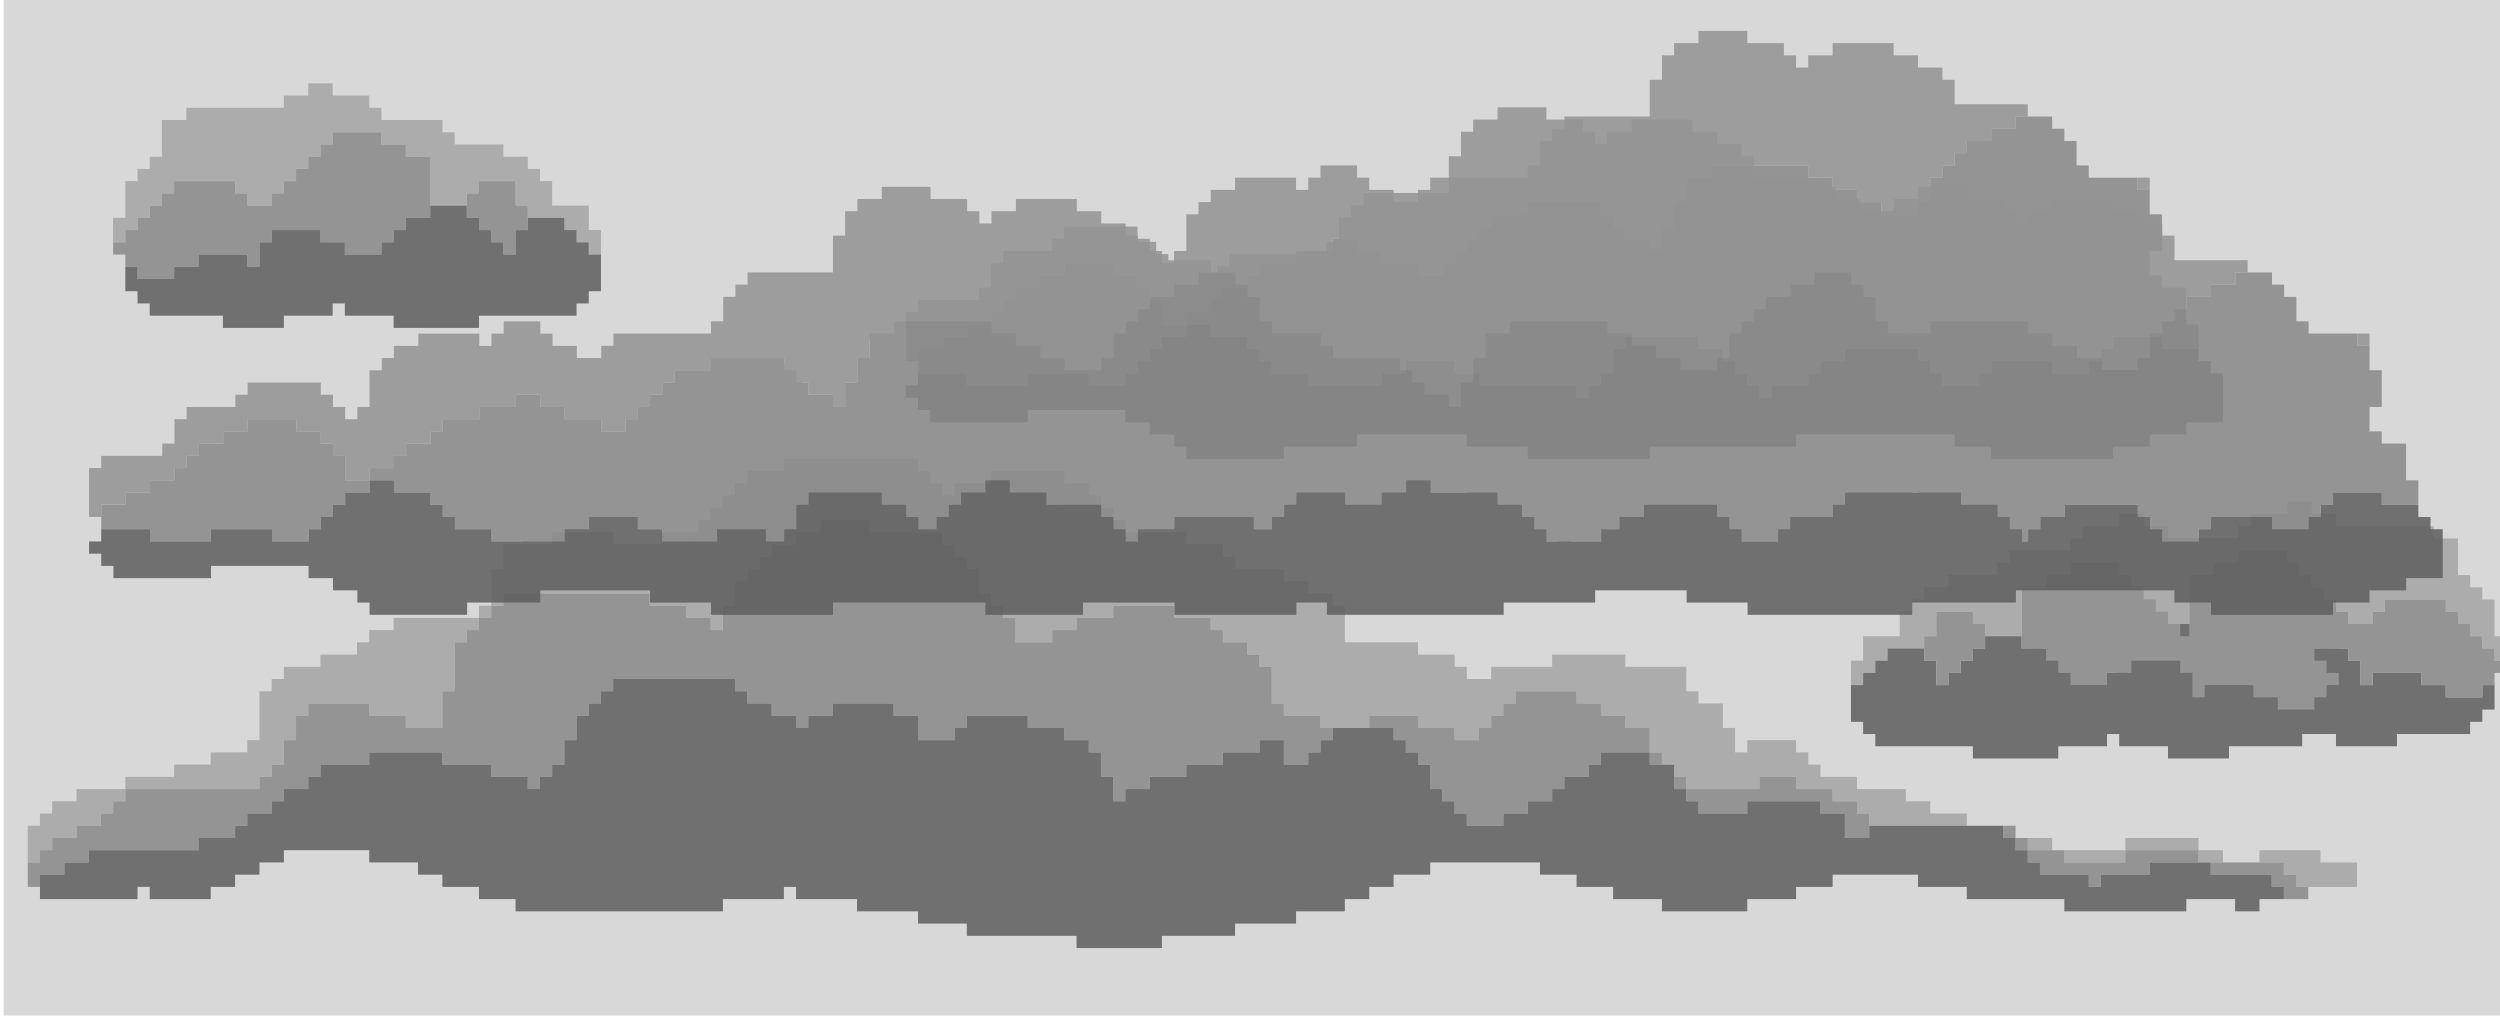 <svg xmlns="http://www.w3.org/2000/svg" viewBox="0 0 1920 780"><defs><style>.cls-1{fill:#d8d8d8;}.cls-2{opacity:0.86;}.cls-3{fill:#939393;}.cls-4{fill:#898989;}.cls-5{fill:#605f5f;}.cls-6{fill:#a5a5a5;}</style></defs><title>smog_1</title><g id="fond"><rect class="cls-1" x="2.78" width="1917.22" height="780"/></g><g id="nuage1"><g class="cls-2"><polygon class="cls-3" points="1538.59 80.09 1529.23 80.09 1519.86 80.09 1510.5 80.09 1501.13 80.09 1501.13 70.7 1501.13 61.3 1491.76 61.3 1491.76 51.91 1482.4 51.91 1473.03 51.91 1473.03 42.52 1463.67 42.52 1454.3 42.52 1454.3 33.13 1444.93 33.13 1435.57 33.13 1426.2 33.13 1416.84 33.13 1407.47 33.13 1407.47 42.52 1398.11 42.52 1388.74 42.52 1388.74 51.91 1379.37 51.91 1379.37 42.52 1370.01 42.52 1370.01 33.13 1360.64 33.13 1351.28 33.13 1341.91 33.13 1341.91 23.74 1332.54 23.74 1323.18 23.74 1313.81 23.74 1304.45 23.74 1304.45 33.13 1295.08 33.13 1285.71 33.13 1285.71 42.52 1276.35 42.52 1276.35 51.91 1276.35 61.3 1266.98 61.3 1266.98 70.7 1266.98 80.09 1266.98 89.48 1257.62 89.48 1248.25 89.48 1238.89 89.48 1229.52 89.48 1220.15 89.48 1210.79 89.48 1201.42 89.48 1201.42 98.87 1192.06 98.87 1192.06 108.26 1182.69 108.26 1182.69 117.65 1182.69 127.04 1173.33 127.04 1173.33 136.44 1163.96 136.44 1154.59 136.44 1145.23 136.44 1135.86 136.44 1126.5 136.44 1117.13 136.44 1107.76 136.44 1098.4 136.44 1098.4 145.83 1089.03 145.83 1089.03 155.22 1079.67 155.22 1070.3 155.22 1070.3 145.83 1060.93 145.83 1051.57 145.83 1051.57 136.44 1042.2 136.44 1042.2 127.04 1032.84 127.04 1023.47 127.04 1014.11 127.04 1014.11 136.44 1004.74 136.44 1004.74 145.83 995.37 145.83 995.37 136.44 986.01 136.44 976.64 136.44 967.28 136.44 957.91 136.44 948.54 136.44 948.54 145.83 939.18 145.83 929.81 145.83 929.81 155.22 920.45 155.22 920.45 164.61 911.08 164.61 911.08 174 911.08 183.39 911.08 192.78 901.72 192.78 901.72 202.17 892.35 202.17 892.35 192.78 882.98 192.78 882.98 183.39 873.62 183.39 873.62 174 864.25 174 854.89 174 845.52 174 836.15 174 826.79 174 817.42 174 817.42 183.39 808.06 183.39 808.06 192.78 798.69 192.78 789.33 192.78 779.96 192.78 770.59 192.78 770.59 202.17 761.23 202.17 761.23 211.56 761.23 220.96 751.86 220.96 751.86 230.35 742.5 230.35 733.13 230.35 723.76 230.35 714.4 230.35 705.03 230.35 705.03 239.74 695.67 239.74 695.67 249.13 695.67 258.52 695.67 267.91 695.67 277.3 705.03 277.3 705.03 267.91 714.4 267.91 723.76 267.91 723.76 258.52 733.13 258.52 742.5 258.52 742.5 249.13 751.86 249.13 761.23 249.13 761.23 239.74 770.59 239.74 770.59 230.35 779.96 230.35 779.96 220.96 789.33 220.96 798.69 220.96 798.69 211.56 808.06 211.56 817.42 211.56 817.42 202.17 826.79 202.17 836.15 202.17 845.52 202.17 854.89 202.17 854.89 211.56 864.25 211.56 873.62 211.56 873.62 220.96 882.98 220.96 882.98 230.35 892.35 230.35 892.35 239.74 892.35 249.13 901.72 249.13 911.08 249.13 911.08 239.74 920.45 239.74 929.81 239.74 929.81 230.35 939.18 230.35 939.18 220.96 948.54 220.96 957.91 220.96 957.91 211.56 967.28 211.56 967.28 202.17 976.64 202.17 986.01 202.17 995.37 202.17 995.37 192.78 1004.74 192.78 1014.11 192.78 1023.47 192.78 1023.47 183.39 1032.84 183.39 1042.2 183.39 1042.2 192.78 1051.57 192.78 1060.93 192.78 1060.93 202.17 1070.3 202.17 1079.67 202.17 1089.03 202.17 1089.03 211.56 1098.4 211.56 1107.76 211.56 1107.76 202.17 1117.13 202.17 1117.13 192.78 1126.5 192.78 1126.5 183.39 1135.86 183.39 1135.86 174 1145.23 174 1145.23 164.61 1154.59 164.61 1163.96 164.61 1173.33 164.61 1173.33 155.22 1182.69 155.22 1192.06 155.22 1201.42 155.22 1210.79 155.22 1220.15 155.22 1229.52 155.22 1229.52 164.61 1238.89 164.61 1238.89 174 1248.25 174 1248.25 183.39 1257.62 183.39 1266.98 183.39 1266.98 192.78 1276.35 192.78 1276.35 183.39 1276.35 174 1285.71 174 1285.71 164.61 1285.71 155.22 1295.08 155.22 1295.08 145.83 1295.08 136.44 1304.45 136.44 1313.81 136.44 1313.81 127.04 1323.18 127.04 1332.54 127.04 1341.91 127.04 1351.28 127.04 1360.64 127.04 1370.01 127.04 1379.37 127.04 1388.74 127.04 1388.74 136.44 1398.11 136.44 1407.47 136.44 1407.47 145.83 1416.84 145.83 1426.2 145.83 1426.2 155.22 1435.57 155.22 1444.93 155.22 1444.93 164.61 1454.3 164.61 1463.67 164.61 1473.03 164.61 1473.03 155.22 1482.4 155.22 1482.4 145.83 1482.4 136.44 1491.76 136.44 1491.76 127.04 1501.13 127.04 1501.13 117.65 1510.5 117.65 1510.5 108.26 1519.86 108.26 1529.23 108.26 1529.23 98.87 1538.59 98.87 1547.96 98.87 1547.96 89.48 1557.33 89.48 1557.33 80.09 1547.96 80.09 1538.59 80.09"/><rect class="cls-3" x="1641.62" y="136.43" width="9.37" height="9.39"/><polygon class="cls-4" points="892.35 249.13 892.35 239.74 892.35 230.35 882.98 230.35 882.98 220.96 873.62 220.96 873.62 211.56 864.25 211.56 854.89 211.56 854.89 202.17 845.52 202.17 836.15 202.17 826.79 202.17 817.42 202.17 817.42 211.56 808.06 211.56 798.69 211.56 798.69 220.96 789.33 220.96 779.96 220.96 779.96 230.35 770.59 230.35 770.59 239.74 761.23 239.74 761.23 249.13 751.86 249.13 742.5 249.13 742.5 258.52 733.13 258.52 723.76 258.52 723.76 267.91 714.4 267.91 705.03 267.91 705.03 277.3 705.03 286.7 714.4 286.7 723.76 286.7 733.13 286.7 742.5 286.7 742.5 296.09 751.86 296.09 761.23 296.09 770.59 296.09 779.96 296.09 789.33 296.09 789.33 286.7 798.69 286.7 808.06 286.7 817.42 286.7 826.79 286.7 836.15 286.7 836.15 296.09 845.52 296.09 854.89 296.09 864.25 296.09 864.25 286.7 873.62 286.7 873.62 277.3 882.98 277.3 882.98 267.91 892.35 267.91 892.35 258.52 901.72 258.52 911.08 258.52 911.08 249.13 901.72 249.13 892.35 249.13"/><polygon class="cls-4" points="1679.08 249.13 1679.08 239.74 1679.08 230.35 1679.08 220.96 1669.71 220.96 1660.35 220.96 1660.35 211.56 1650.98 211.56 1650.98 202.17 1650.98 192.78 1660.35 192.78 1660.35 183.39 1660.35 174 1660.35 164.61 1650.98 164.61 1650.98 155.22 1650.98 145.83 1641.62 145.83 1641.62 136.44 1632.25 136.44 1622.89 136.44 1613.52 136.44 1604.15 136.44 1604.15 127.04 1594.79 127.04 1594.79 117.65 1594.79 108.26 1585.42 108.26 1585.42 98.87 1576.06 98.87 1576.06 89.48 1566.69 89.48 1557.33 89.48 1547.96 89.48 1547.96 98.87 1538.59 98.87 1529.23 98.87 1529.23 108.26 1519.86 108.26 1510.5 108.26 1510.5 117.65 1501.13 117.65 1501.13 127.04 1491.76 127.04 1491.76 136.44 1482.4 136.44 1482.4 145.83 1482.4 155.22 1473.03 155.22 1473.03 164.61 1463.67 164.61 1454.3 164.61 1444.93 164.61 1444.93 155.22 1435.57 155.22 1426.2 155.22 1426.2 145.83 1416.84 145.83 1407.47 145.83 1407.47 136.44 1398.11 136.44 1388.74 136.44 1388.74 127.04 1379.37 127.04 1370.01 127.04 1360.64 127.04 1351.28 127.04 1341.91 127.04 1332.54 127.04 1323.18 127.04 1313.81 127.04 1313.81 136.44 1304.45 136.44 1295.08 136.44 1295.08 145.83 1295.08 155.22 1285.71 155.22 1285.71 164.61 1285.71 174 1276.35 174 1276.35 183.39 1276.35 192.78 1266.98 192.78 1266.98 183.39 1257.62 183.39 1248.25 183.39 1248.25 174 1238.89 174 1238.89 164.61 1229.52 164.61 1229.52 155.22 1220.15 155.22 1210.79 155.22 1201.42 155.22 1192.06 155.22 1182.69 155.22 1173.33 155.22 1173.33 164.61 1163.96 164.61 1154.59 164.61 1145.23 164.61 1145.23 174 1135.86 174 1135.86 183.39 1126.5 183.39 1126.5 192.78 1117.13 192.78 1117.13 202.17 1107.76 202.17 1107.76 211.56 1098.4 211.56 1089.03 211.56 1089.03 202.17 1079.67 202.17 1070.3 202.17 1060.93 202.17 1060.93 192.78 1051.57 192.78 1042.2 192.78 1042.2 183.39 1032.84 183.39 1023.47 183.39 1023.47 192.78 1014.11 192.78 1004.74 192.78 995.37 192.78 995.37 202.17 986.01 202.17 976.64 202.17 967.28 202.17 967.28 211.56 957.91 211.56 957.91 220.96 948.54 220.96 939.18 220.96 939.18 230.35 929.81 230.35 929.81 239.74 920.45 239.74 911.08 239.74 911.08 249.13 920.45 249.13 929.81 249.13 929.81 258.52 939.18 258.52 948.54 258.52 957.91 258.52 957.91 267.91 967.28 267.91 967.28 277.3 976.64 277.3 976.64 286.7 986.01 286.7 995.37 286.7 1004.74 286.7 1004.74 296.09 1014.11 296.09 1023.47 296.09 1032.84 296.09 1042.2 296.09 1051.57 296.09 1060.93 296.09 1060.93 286.7 1070.3 286.7 1079.67 286.7 1079.67 277.3 1089.03 277.3 1098.4 277.3 1107.76 277.3 1117.13 277.3 1117.13 286.7 1126.5 286.7 1135.86 286.7 1135.86 296.09 1145.23 296.09 1154.59 296.09 1163.96 296.09 1173.33 296.09 1182.69 296.09 1192.06 296.09 1201.42 296.09 1210.79 296.09 1210.79 305.48 1220.15 305.48 1220.15 296.09 1229.52 296.09 1229.52 286.7 1238.89 286.7 1238.89 277.3 1238.89 267.91 1248.25 267.91 1248.25 258.52 1257.62 258.52 1266.98 258.52 1276.35 258.52 1285.71 258.52 1295.08 258.52 1304.45 258.52 1304.45 267.91 1313.81 267.91 1323.18 267.91 1323.18 277.3 1332.54 277.3 1332.54 286.7 1341.91 286.7 1341.91 296.09 1351.28 296.09 1351.28 305.48 1360.64 305.48 1360.64 296.09 1370.01 296.09 1379.37 296.09 1388.74 296.09 1388.74 286.7 1398.11 286.7 1398.11 277.3 1407.47 277.3 1416.84 277.3 1416.84 267.91 1426.2 267.91 1435.57 267.91 1444.93 267.91 1454.3 267.91 1463.67 267.91 1473.03 267.91 1473.03 277.3 1482.4 277.3 1482.4 286.7 1491.76 286.7 1491.76 296.09 1501.13 296.09 1510.5 296.09 1519.86 296.09 1519.86 286.7 1529.23 286.7 1529.23 277.3 1538.59 277.3 1547.96 277.3 1557.33 277.3 1566.69 277.3 1576.06 277.3 1576.06 286.7 1585.42 286.7 1594.79 286.7 1604.15 286.7 1604.15 277.3 1613.52 277.3 1613.52 267.91 1622.89 267.91 1622.89 258.52 1632.25 258.52 1641.62 258.52 1650.98 258.52 1660.35 258.52 1660.35 267.91 1669.71 267.91 1679.08 267.91 1688.45 267.91 1688.45 258.52 1688.45 249.13 1679.08 249.13"/><polygon class="cls-5" points="1697.81 286.7 1697.81 277.3 1688.45 277.3 1688.45 267.91 1679.08 267.91 1669.71 267.91 1660.35 267.91 1660.35 258.52 1650.98 258.52 1641.62 258.52 1632.25 258.52 1622.89 258.52 1622.89 267.91 1613.52 267.91 1613.52 277.3 1604.15 277.3 1604.15 286.7 1594.79 286.7 1585.42 286.7 1576.06 286.7 1576.06 277.3 1566.69 277.3 1557.33 277.3 1547.96 277.3 1538.59 277.3 1529.23 277.3 1529.23 286.7 1519.86 286.7 1519.86 296.09 1510.5 296.09 1501.13 296.09 1491.76 296.09 1491.76 286.7 1482.4 286.7 1482.4 277.3 1473.03 277.3 1473.03 267.91 1463.67 267.91 1454.3 267.91 1444.93 267.91 1435.57 267.91 1426.2 267.91 1416.84 267.91 1416.84 277.3 1407.47 277.3 1398.11 277.3 1398.11 286.7 1388.74 286.7 1388.74 296.09 1379.37 296.09 1370.01 296.09 1360.64 296.09 1360.64 305.48 1351.28 305.48 1351.28 296.09 1341.91 296.09 1341.91 286.7 1332.54 286.7 1332.54 277.3 1323.18 277.3 1323.18 267.91 1313.81 267.91 1304.45 267.91 1304.45 258.52 1295.08 258.52 1285.71 258.52 1276.35 258.52 1266.98 258.52 1257.62 258.52 1248.25 258.52 1248.25 267.91 1238.89 267.91 1238.89 277.3 1238.89 286.7 1229.52 286.7 1229.52 296.09 1220.15 296.09 1220.15 305.48 1210.79 305.48 1210.79 296.09 1201.42 296.09 1192.06 296.09 1182.69 296.09 1173.33 296.09 1163.96 296.09 1154.59 296.09 1145.23 296.09 1135.86 296.09 1135.86 286.7 1126.5 286.7 1117.13 286.7 1117.13 277.3 1107.76 277.3 1098.4 277.3 1089.03 277.3 1079.67 277.3 1079.67 286.7 1070.3 286.7 1060.93 286.7 1060.93 296.09 1051.57 296.09 1042.2 296.09 1032.84 296.09 1023.47 296.09 1014.11 296.09 1004.74 296.09 1004.74 286.7 995.37 286.7 986.01 286.7 976.64 286.7 976.64 277.3 967.28 277.3 967.28 267.91 957.91 267.91 957.91 258.52 948.54 258.52 939.18 258.52 929.81 258.52 929.81 249.13 920.45 249.13 911.08 249.13 911.08 258.52 901.72 258.52 892.35 258.52 892.35 267.91 882.98 267.91 882.98 277.3 873.62 277.3 873.62 286.7 864.25 286.7 864.25 296.09 854.89 296.09 845.52 296.09 836.15 296.09 836.15 286.7 826.79 286.7 817.42 286.7 808.06 286.7 798.69 286.7 789.33 286.7 789.33 296.09 779.96 296.09 770.59 296.09 761.23 296.09 751.86 296.09 742.5 296.09 742.5 286.7 733.13 286.7 723.76 286.7 714.4 286.7 705.03 286.7 705.03 296.09 695.67 296.09 695.67 305.48 705.03 305.48 705.03 314.87 714.4 314.87 714.4 324.26 723.76 324.26 733.13 324.26 742.5 324.26 751.86 324.26 761.23 324.26 770.59 324.26 779.96 324.26 789.33 324.26 789.33 314.87 798.69 314.87 808.06 314.87 817.42 314.87 826.79 314.87 836.15 314.87 845.52 314.87 854.89 314.87 864.25 314.87 864.25 324.26 873.62 324.26 882.98 324.26 882.98 333.65 892.35 333.65 901.72 333.65 901.72 343.04 911.08 343.04 911.08 352.44 920.45 352.44 929.81 352.44 939.18 352.44 948.54 352.44 957.91 352.44 967.28 352.44 976.64 352.44 986.01 352.44 986.01 343.04 995.37 343.04 1004.74 343.04 1014.11 343.04 1023.47 343.04 1032.84 343.04 1042.2 343.04 1042.2 333.65 1051.57 333.65 1060.93 333.65 1070.3 333.65 1079.67 333.65 1089.03 333.65 1098.4 333.65 1107.76 333.65 1117.13 333.65 1126.5 333.65 1126.5 343.04 1135.86 343.04 1145.23 343.04 1154.59 343.04 1163.96 343.04 1173.33 343.04 1173.33 352.44 1182.69 352.44 1192.06 352.44 1201.42 352.44 1210.79 352.44 1220.15 352.44 1229.52 352.44 1238.89 352.44 1248.25 352.44 1257.62 352.44 1266.98 352.44 1266.98 343.04 1276.35 343.04 1285.71 343.04 1295.08 343.04 1304.45 343.04 1313.81 343.04 1323.18 343.04 1332.54 343.04 1341.91 343.04 1351.28 343.04 1360.64 343.04 1370.01 343.04 1379.37 343.04 1379.37 333.65 1388.74 333.65 1398.11 333.65 1407.47 333.65 1416.84 333.65 1426.2 333.65 1435.57 333.65 1444.93 333.65 1454.3 333.65 1463.67 333.65 1473.03 333.65 1482.4 333.65 1491.76 333.65 1501.13 333.65 1501.13 343.04 1510.5 343.04 1519.86 343.04 1529.23 343.04 1529.23 352.44 1538.59 352.44 1547.96 352.44 1557.33 352.44 1566.69 352.44 1576.06 352.44 1585.42 352.44 1594.79 352.44 1604.15 352.44 1613.52 352.44 1622.89 352.44 1622.89 343.04 1632.25 343.04 1641.62 343.04 1650.98 343.04 1650.98 333.65 1660.35 333.65 1669.71 333.65 1679.08 333.65 1679.08 324.26 1688.45 324.26 1697.81 324.26 1707.18 324.26 1707.18 314.87 1707.18 305.48 1707.18 296.09 1707.18 286.7 1697.81 286.7"/></g></g><g id="nuage2"><g class="cls-2"><polygon class="cls-6" points="452.16 176.7 452.16 167.3 452.16 157.91 442.8 157.91 433.43 157.91 424.06 157.91 424.06 148.52 424.06 139.13 414.7 139.13 414.7 129.74 405.33 129.74 405.33 120.35 395.97 120.35 386.6 120.35 386.6 110.96 377.24 110.96 367.87 110.96 358.5 110.96 349.14 110.96 349.14 101.56 339.77 101.56 339.77 92.17 330.4 92.17 321.04 92.17 311.67 92.17 302.31 92.17 292.94 92.17 292.94 82.78 283.58 82.78 283.58 73.39 274.21 73.39 264.84 73.39 255.48 73.39 255.48 64 246.11 64 236.75 64 236.75 73.39 227.38 73.39 218.01 73.39 218.01 82.78 208.65 82.78 199.28 82.78 189.92 82.78 180.55 82.78 171.19 82.78 161.82 82.78 152.45 82.78 143.09 82.78 143.09 92.17 133.72 92.17 124.36 92.17 124.36 101.56 124.36 110.96 124.36 120.35 114.99 120.35 114.99 129.74 105.63 129.74 105.63 139.13 96.26 139.13 96.26 148.52 96.26 157.91 96.26 167.3 86.89 167.3 86.89 176.7 86.89 186.09 96.26 186.09 96.26 176.7 105.63 176.7 105.63 167.3 114.99 167.3 114.99 157.91 124.36 157.91 124.36 148.52 133.72 148.52 133.72 139.13 143.09 139.13 152.45 139.13 161.82 139.13 171.19 139.13 180.55 139.13 180.55 148.52 189.92 148.52 189.92 157.91 199.28 157.91 208.65 157.91 208.65 148.52 218.01 148.52 218.01 139.13 227.38 139.13 227.38 129.74 236.75 129.74 236.75 120.35 246.11 120.35 246.11 110.96 255.48 110.96 255.48 101.56 264.84 101.56 274.21 101.56 283.58 101.56 292.94 101.56 292.94 110.96 302.31 110.96 311.67 110.96 311.67 120.35 321.04 120.35 330.4 120.35 330.4 129.74 330.4 139.13 330.4 148.52 330.4 157.91 339.77 157.91 349.14 157.91 358.5 157.91 358.5 148.52 367.87 148.52 367.87 139.13 377.24 139.13 386.6 139.13 395.97 139.13 395.97 148.52 395.97 157.91 405.33 157.91 405.33 167.3 414.7 167.3 424.06 167.3 433.43 167.3 433.43 176.7 442.8 176.7 442.8 186.09 452.16 186.09 452.16 195.48 461.53 195.48 461.53 186.09 461.53 176.7 452.16 176.7"/><polygon class="cls-4" points="311.67 120.35 311.67 110.96 302.31 110.96 292.94 110.96 292.94 101.56 283.58 101.56 274.21 101.56 264.84 101.56 255.48 101.56 255.48 110.96 246.11 110.96 246.11 120.35 236.75 120.35 236.75 129.74 227.38 129.74 227.38 139.13 218.01 139.13 218.01 148.52 208.65 148.52 208.65 157.91 199.28 157.91 189.92 157.91 189.92 148.52 180.55 148.52 180.55 139.13 171.19 139.13 161.82 139.13 152.45 139.13 143.09 139.13 133.72 139.13 133.72 148.52 124.36 148.52 124.36 157.91 114.99 157.91 114.99 167.3 105.63 167.3 105.63 176.7 96.26 176.7 96.26 186.09 86.89 186.09 86.89 195.48 96.26 195.48 96.26 204.87 105.63 204.87 105.63 214.26 114.99 214.26 124.36 214.26 133.72 214.26 133.72 204.87 143.09 204.87 152.45 204.87 152.45 195.48 161.82 195.48 171.19 195.48 180.55 195.48 189.92 195.48 189.92 204.87 199.28 204.87 199.28 195.48 199.28 186.09 208.65 186.09 208.65 176.7 218.01 176.7 227.38 176.7 236.75 176.7 246.11 176.7 246.11 186.09 255.48 186.09 264.84 186.09 264.84 195.48 274.21 195.48 283.58 195.48 292.94 195.48 292.94 186.09 302.31 186.09 302.31 176.7 311.67 176.7 311.67 167.3 321.04 167.3 330.4 167.3 330.4 157.91 330.4 148.52 330.4 139.13 330.4 129.74 330.4 120.35 321.04 120.35 311.67 120.35"/><polygon class="cls-4" points="395.97 157.91 395.97 148.52 395.97 139.13 386.6 139.13 377.24 139.13 367.87 139.13 367.87 148.52 358.5 148.52 358.5 157.91 358.5 167.3 367.87 167.3 367.87 176.7 377.24 176.7 377.24 186.09 386.6 186.09 386.6 195.48 395.97 195.48 395.97 186.09 395.97 176.7 405.33 176.7 405.33 167.3 405.33 157.91 395.97 157.91"/><polygon class="cls-5" points="452.16 195.48 452.16 186.09 442.8 186.09 442.8 176.7 433.43 176.7 433.43 167.3 424.06 167.3 414.7 167.3 405.33 167.3 405.33 176.7 395.97 176.7 395.97 186.09 395.97 195.48 386.6 195.48 386.6 186.09 377.24 186.09 377.24 176.7 367.87 176.7 367.87 167.3 358.5 167.3 358.5 157.91 349.14 157.91 339.77 157.91 330.4 157.91 330.4 167.3 321.04 167.3 311.67 167.3 311.67 176.7 302.31 176.7 302.31 186.09 292.94 186.09 292.94 195.48 283.58 195.48 274.21 195.48 264.84 195.48 264.84 186.09 255.48 186.09 246.11 186.09 246.11 176.7 236.75 176.7 227.38 176.7 218.01 176.7 208.65 176.7 208.65 186.09 199.28 186.09 199.28 195.48 199.28 204.87 189.92 204.87 189.92 195.48 180.55 195.48 171.19 195.48 161.82 195.48 152.45 195.48 152.45 204.87 143.09 204.87 133.72 204.87 133.72 214.26 124.36 214.26 114.99 214.26 105.63 214.26 105.63 204.87 96.26 204.87 96.26 214.26 96.26 223.65 105.63 223.65 105.63 233.04 114.99 233.04 114.99 242.44 124.36 242.44 133.72 242.44 143.09 242.44 152.45 242.44 161.82 242.44 171.19 242.44 171.19 251.83 180.55 251.83 189.92 251.83 199.28 251.83 208.65 251.83 218.01 251.83 218.01 242.44 227.38 242.44 236.75 242.44 246.11 242.44 255.48 242.44 255.48 233.04 264.84 233.04 264.84 242.44 274.21 242.44 283.58 242.44 292.94 242.44 302.31 242.44 302.31 251.83 311.67 251.83 321.04 251.83 330.4 251.83 339.77 251.83 349.14 251.83 358.5 251.83 367.87 251.83 367.87 242.44 377.24 242.44 386.6 242.44 395.97 242.44 405.33 242.44 414.7 242.44 424.06 242.44 433.43 242.44 442.8 242.44 442.8 233.04 452.16 233.04 452.16 223.65 461.53 223.65 461.53 214.26 461.53 204.87 461.53 195.48 452.16 195.48"/></g></g><g id="nuage3"><g class="cls-2"><rect class="cls-6" x="367.86" y="465.13" width="9.37" height="9.39"/><polygon class="cls-6" points="349.13 474.52 339.76 474.52 330.4 474.52 321.03 474.52 311.67 474.52 302.3 474.52 302.3 483.91 292.94 483.91 283.57 483.91 283.57 493.3 274.2 493.3 274.2 502.7 264.84 502.7 255.47 502.7 246.1 502.7 246.1 512.09 236.74 512.09 227.37 512.09 218.01 512.09 218.01 521.48 208.64 521.48 208.64 530.87 199.28 530.87 199.28 540.26 199.28 549.65 199.28 559.04 199.28 568.43 189.91 568.43 189.91 577.83 180.54 577.83 171.18 577.83 161.81 577.83 161.81 587.22 152.45 587.22 143.08 587.22 133.72 587.22 133.72 596.61 124.35 596.61 114.98 596.61 105.62 596.61 96.25 596.61 96.25 606 105.62 606 114.98 606 124.35 606 133.72 606 143.08 606 152.45 606 161.81 606 171.18 606 180.54 606 189.91 606 199.28 606 199.28 596.61 208.64 596.61 208.64 587.22 218.01 587.22 218.01 577.83 218.01 568.43 227.37 568.43 227.37 559.04 227.37 549.65 236.74 549.65 236.74 540.26 246.1 540.26 255.47 540.26 264.84 540.26 274.2 540.26 283.57 540.26 283.57 549.65 292.94 549.65 302.3 549.65 311.67 549.65 311.67 559.04 321.03 559.04 330.4 559.04 339.76 559.04 339.76 549.65 339.76 540.26 339.76 530.87 349.13 530.87 349.13 521.48 349.13 512.09 349.13 502.7 349.13 493.3 358.5 493.3 358.5 483.91 367.86 483.91 367.86 474.52 358.5 474.52 349.13 474.52"/><polygon class="cls-6" points="77.52 606 68.15 606 58.79 606 58.79 615.39 49.42 615.39 40.06 615.39 40.06 624.78 30.69 624.78 30.69 634.17 21.32 634.17 21.32 643.57 21.32 652.96 21.32 662.35 30.69 662.35 30.69 652.96 40.06 652.96 40.06 643.57 49.42 643.57 58.79 643.57 58.79 634.17 68.15 634.17 77.52 634.17 77.52 624.78 86.89 624.78 86.89 615.39 96.25 615.39 96.25 606 86.89 606 77.52 606"/><polygon class="cls-6" points="1491.76 624.78 1482.4 624.78 1482.4 615.39 1473.03 615.39 1463.67 615.39 1463.67 606 1454.3 606 1444.93 606 1435.57 606 1426.2 606 1426.2 596.61 1416.84 596.61 1407.47 596.61 1398.11 596.61 1398.11 587.22 1388.74 587.22 1388.74 577.83 1379.37 577.83 1379.37 568.43 1370.01 568.43 1360.64 568.43 1351.28 568.43 1341.91 568.43 1341.91 577.83 1332.54 577.83 1332.54 568.43 1332.54 559.04 1323.18 559.04 1323.18 549.65 1323.18 540.26 1313.81 540.26 1304.45 540.26 1304.45 530.87 1295.08 530.87 1295.08 521.48 1295.08 512.09 1285.71 512.09 1276.35 512.09 1266.98 512.09 1257.62 512.09 1248.25 512.09 1248.25 502.7 1238.89 502.7 1229.52 502.7 1220.15 502.7 1210.79 502.7 1201.42 502.7 1192.06 502.7 1192.06 512.09 1182.69 512.09 1173.33 512.09 1163.96 512.09 1154.59 512.09 1145.23 512.09 1145.23 521.48 1135.86 521.48 1126.5 521.48 1126.5 512.09 1117.13 512.09 1117.13 502.7 1107.76 502.7 1098.4 502.7 1089.03 502.7 1089.03 493.3 1079.67 493.3 1070.3 493.3 1060.93 493.3 1051.57 493.3 1042.2 493.3 1032.84 493.3 1032.84 483.91 1032.84 474.52 1032.84 465.13 1023.47 465.13 1023.47 455.74 1014.11 455.74 1004.74 455.74 1004.74 446.35 995.37 446.35 986.01 446.35 986.01 436.96 976.64 436.96 967.28 436.96 957.91 436.96 948.54 436.96 948.54 427.56 939.18 427.56 939.18 418.17 929.81 418.17 920.45 418.17 911.08 418.17 911.08 408.78 901.72 408.78 892.35 408.78 882.98 408.78 873.62 408.78 864.25 408.78 864.25 399.39 854.89 399.39 854.89 390 845.52 390 845.52 380.61 836.15 380.61 836.15 371.22 826.79 371.22 817.42 371.22 817.42 361.83 808.06 361.83 798.69 361.83 789.33 361.83 779.96 361.83 770.59 361.83 761.23 361.83 761.23 371.22 751.86 371.22 742.5 371.22 733.13 371.22 733.13 380.61 723.76 380.61 723.76 371.22 714.4 371.22 714.4 361.83 705.03 361.83 705.03 352.44 695.67 352.44 686.3 352.44 676.93 352.44 667.57 352.44 658.2 352.44 648.84 352.44 639.47 352.44 630.11 352.44 620.74 352.44 611.37 352.44 602.01 352.44 602.01 361.83 592.64 361.83 583.28 361.83 573.91 361.83 573.91 371.22 564.54 371.22 564.54 380.61 555.18 380.61 555.18 390 545.81 390 545.81 399.39 536.45 399.39 536.45 408.78 527.08 408.78 517.72 408.78 508.35 408.78 508.35 418.17 498.98 418.17 489.62 418.17 480.25 418.17 470.89 418.17 470.89 408.78 461.52 408.78 452.15 408.78 442.79 408.78 433.42 408.78 424.06 408.78 424.06 418.17 414.69 418.17 405.32 418.17 395.96 418.17 386.59 418.17 386.59 427.56 386.59 436.96 377.23 436.96 377.23 446.35 377.23 455.74 377.23 465.13 386.59 465.13 386.59 455.74 395.96 455.74 405.32 455.74 414.69 455.74 424.06 455.74 433.42 455.74 442.79 455.74 452.15 455.74 461.52 455.74 470.89 455.74 480.25 455.74 489.62 455.74 498.98 455.74 498.98 465.13 508.35 465.13 517.72 465.13 527.08 465.13 527.08 474.52 536.45 474.52 545.81 474.52 545.81 483.91 555.18 483.91 555.18 474.52 555.18 465.13 564.54 465.13 564.54 455.74 564.54 446.35 573.91 446.35 573.91 436.96 583.28 436.96 583.28 427.56 592.64 427.56 592.64 418.17 602.01 418.17 611.37 418.17 611.37 408.78 620.74 408.78 630.11 408.78 630.11 399.39 639.47 399.39 648.84 399.39 658.2 399.39 667.57 399.39 667.57 408.78 676.93 408.78 686.3 408.78 695.67 408.78 705.03 408.78 714.4 408.78 723.76 408.78 723.76 418.17 733.13 418.17 733.13 427.56 742.5 427.56 742.5 436.96 751.86 436.96 751.86 446.35 751.86 455.74 761.23 455.74 761.23 465.13 770.59 465.13 770.59 474.52 779.96 474.52 779.96 483.91 779.96 493.3 789.33 493.3 798.69 493.3 808.06 493.3 808.06 483.91 817.42 483.91 826.79 483.91 826.79 474.52 836.15 474.52 845.52 474.52 854.89 474.52 854.89 465.13 864.25 465.13 873.62 465.13 882.98 465.13 892.35 465.13 901.72 465.13 901.72 474.52 911.08 474.52 920.45 474.52 929.81 474.52 929.81 483.91 939.18 483.91 939.18 493.3 948.54 493.3 957.91 493.3 957.91 502.7 967.28 502.7 967.28 512.09 976.64 512.09 976.64 521.48 976.64 530.87 976.64 540.26 986.01 540.26 986.01 549.65 995.37 549.65 1004.74 549.65 1014.11 549.65 1014.11 559.04 1023.47 559.04 1032.84 559.04 1042.2 559.04 1051.57 559.04 1051.57 549.65 1060.93 549.65 1070.3 549.65 1079.67 549.65 1089.03 549.65 1089.03 559.04 1098.4 559.04 1107.76 559.04 1117.13 559.04 1117.13 568.43 1126.5 568.43 1135.86 568.43 1135.86 559.04 1145.23 559.04 1145.23 549.65 1154.59 549.65 1154.59 540.26 1163.96 540.26 1163.96 530.87 1173.33 530.87 1182.69 530.87 1192.06 530.87 1201.42 530.87 1210.79 530.87 1210.79 540.26 1220.15 540.26 1229.52 540.26 1229.52 549.65 1238.89 549.65 1248.25 549.65 1248.25 559.04 1257.62 559.04 1266.98 559.04 1266.98 568.43 1266.98 577.83 1276.35 577.83 1276.35 587.22 1285.71 587.22 1285.71 596.61 1295.08 596.61 1295.08 606 1304.45 606 1313.81 606 1323.18 606 1332.54 606 1341.91 606 1351.28 606 1351.28 596.61 1360.64 596.61 1370.01 596.61 1379.37 596.61 1379.37 606 1388.74 606 1398.11 606 1407.47 606 1407.47 615.39 1416.84 615.39 1426.2 615.39 1426.2 624.78 1435.57 624.78 1435.57 634.17 1444.93 634.17 1454.3 634.17 1463.67 634.17 1473.03 634.17 1482.4 634.17 1491.76 634.17 1501.13 634.17 1510.49 634.17 1510.49 624.78 1501.13 624.78 1491.76 624.78"/><polygon class="cls-6" points="1557.33 643.57 1557.33 652.96 1566.69 652.96 1576.06 652.96 1576.06 643.57 1566.69 643.57 1557.33 643.57"/><polygon class="cls-6" points="1679.08 643.57 1669.71 643.57 1660.35 643.57 1650.98 643.57 1641.62 643.57 1632.25 643.57 1632.25 652.96 1641.62 652.96 1650.98 652.96 1660.35 652.96 1669.71 652.96 1679.08 652.96 1688.45 652.96 1688.45 643.57 1679.08 643.57"/><polygon class="cls-6" points="1613.52 652.96 1604.15 652.96 1594.79 652.96 1585.42 652.96 1585.42 662.35 1594.79 662.35 1604.15 662.35 1613.52 662.35 1622.89 662.35 1632.25 662.35 1632.25 652.96 1622.89 652.96 1613.52 652.96"/><polygon class="cls-6" points="1688.45 652.96 1688.45 662.35 1697.81 662.35 1707.18 662.35 1707.18 652.96 1697.81 652.96 1688.45 652.96"/><polygon class="cls-6" points="1800.84 662.35 1791.47 662.35 1782.11 662.35 1782.11 652.96 1772.74 652.96 1763.37 652.96 1754.01 652.96 1744.64 652.96 1735.28 652.96 1735.28 662.35 1744.64 662.35 1754.01 662.35 1754.01 671.74 1763.37 671.74 1763.37 681.13 1772.74 681.13 1782.11 681.13 1791.47 681.13 1800.84 681.13 1810.2 681.13 1810.2 671.74 1810.2 662.35 1800.84 662.35"/><polygon class="cls-4" points="1014.11 549.65 1004.74 549.65 995.37 549.65 986.01 549.65 986.01 540.26 976.64 540.26 976.64 530.87 976.64 521.48 976.64 512.09 967.28 512.09 967.28 502.7 957.91 502.7 957.91 493.3 948.54 493.3 939.18 493.3 939.18 483.91 929.81 483.91 929.81 474.52 920.45 474.52 911.08 474.52 901.72 474.52 901.72 465.13 892.35 465.13 882.98 465.13 873.62 465.13 864.25 465.13 854.89 465.13 854.89 474.52 845.52 474.52 836.15 474.52 826.79 474.52 826.79 483.91 817.42 483.91 808.06 483.91 808.06 493.3 798.69 493.3 789.33 493.3 779.96 493.3 779.96 483.91 779.96 474.52 770.59 474.52 770.59 465.13 761.23 465.13 761.23 455.74 751.86 455.74 751.86 446.35 751.86 436.96 742.5 436.96 742.5 427.56 733.13 427.56 733.13 418.17 723.76 418.17 723.76 408.78 714.4 408.78 705.03 408.78 695.67 408.78 686.3 408.78 676.93 408.78 667.57 408.78 667.57 399.39 658.2 399.39 648.84 399.39 639.47 399.39 630.11 399.39 630.11 408.78 620.74 408.78 611.37 408.78 611.37 418.17 602.01 418.17 592.64 418.17 592.64 427.56 583.28 427.56 583.28 436.96 573.91 436.96 573.91 446.35 564.54 446.35 564.54 455.74 564.54 465.13 555.18 465.13 555.18 474.52 555.18 483.91 545.81 483.91 545.81 474.52 536.45 474.52 527.08 474.52 527.08 465.13 517.72 465.13 508.35 465.13 498.98 465.13 498.98 455.74 489.62 455.74 480.25 455.74 470.89 455.74 461.52 455.74 452.15 455.74 442.79 455.74 433.42 455.74 424.06 455.74 414.69 455.74 405.32 455.74 395.96 455.74 386.59 455.74 386.59 465.13 377.23 465.13 377.23 474.52 367.86 474.52 367.86 483.91 358.5 483.91 358.5 493.3 349.13 493.3 349.13 502.7 349.13 512.09 349.13 521.48 349.13 530.87 339.76 530.87 339.76 540.26 339.76 549.65 339.76 559.04 330.4 559.04 321.03 559.04 311.67 559.04 311.67 549.65 302.3 549.65 292.94 549.65 283.57 549.65 283.57 540.26 274.2 540.26 264.84 540.26 255.47 540.26 246.1 540.26 236.74 540.26 236.74 549.65 227.37 549.65 227.37 559.04 227.37 568.43 218.01 568.43 218.01 577.83 218.01 587.22 208.64 587.22 208.64 596.61 199.28 596.61 199.28 606 189.91 606 180.54 606 171.18 606 161.81 606 152.45 606 143.08 606 133.72 606 124.35 606 114.98 606 105.62 606 96.25 606 96.25 615.39 86.89 615.39 86.89 624.78 77.52 624.78 77.52 634.17 68.15 634.17 58.79 634.17 58.79 643.57 49.42 643.57 40.06 643.57 40.06 652.96 30.69 652.96 30.69 662.35 21.32 662.35 21.32 671.74 21.32 681.13 30.69 681.13 30.69 671.74 40.06 671.74 49.42 671.74 49.42 662.35 58.79 662.35 68.15 662.35 68.15 652.96 77.52 652.96 86.89 652.96 96.25 652.96 105.62 652.96 114.98 652.96 124.35 652.96 133.72 652.96 143.08 652.96 152.45 652.96 152.45 643.57 161.81 643.57 171.18 643.57 180.54 643.57 180.54 634.17 189.91 634.17 189.91 624.78 199.28 624.78 208.64 624.78 208.64 615.39 218.01 615.39 218.01 606 227.37 606 236.74 606 236.74 596.61 246.1 596.61 246.1 587.22 255.47 587.22 264.84 587.22 274.2 587.22 283.57 587.22 283.57 577.83 292.94 577.83 302.3 577.83 311.67 577.83 321.03 577.83 330.4 577.83 339.76 577.83 339.76 587.22 349.13 587.22 358.5 587.22 367.86 587.22 377.23 587.22 377.23 596.61 386.59 596.61 395.96 596.61 405.32 596.61 405.32 606 414.69 606 414.69 596.61 424.06 596.61 424.06 587.22 433.42 587.22 433.42 577.83 433.42 568.43 442.79 568.43 442.79 559.04 442.79 549.65 452.15 549.65 452.15 540.26 461.52 540.26 461.52 530.87 470.89 530.87 470.89 521.48 480.25 521.48 489.62 521.48 498.98 521.48 508.35 521.48 517.72 521.48 527.08 521.48 536.45 521.48 545.81 521.48 555.18 521.48 564.54 521.48 564.54 530.87 573.91 530.87 573.91 540.26 583.28 540.26 592.64 540.26 592.64 549.65 602.01 549.65 611.37 549.65 611.37 559.04 620.74 559.04 620.74 549.65 630.11 549.65 639.47 549.65 639.47 540.26 648.84 540.26 658.2 540.26 667.57 540.26 676.93 540.26 686.3 540.26 686.3 549.65 695.67 549.65 705.03 549.65 705.03 559.04 705.03 568.43 714.4 568.43 723.76 568.43 733.13 568.43 733.13 559.04 742.5 559.04 742.5 549.65 751.86 549.65 761.23 549.65 770.59 549.65 779.96 549.65 789.33 549.65 789.33 559.04 798.69 559.04 808.06 559.04 817.42 559.04 817.42 568.43 826.79 568.43 836.15 568.43 836.15 577.83 845.52 577.83 845.52 587.22 845.52 596.61 854.89 596.61 854.89 606 854.89 615.39 864.25 615.39 864.25 606 873.62 606 882.98 606 882.98 596.61 892.35 596.61 901.72 596.61 911.08 596.61 911.08 587.22 920.45 587.22 929.81 587.22 939.18 587.22 939.18 577.83 948.54 577.83 957.91 577.83 967.28 577.83 967.28 568.43 976.64 568.43 986.01 568.43 986.01 577.83 986.01 587.22 995.37 587.22 1004.74 587.22 1004.74 577.83 1014.11 577.83 1014.11 568.43 1023.47 568.43 1023.47 559.04 1014.11 559.04 1014.11 549.65"/><polygon class="cls-4" points="1266.98 559.04 1257.62 559.04 1248.25 559.04 1248.25 549.65 1238.89 549.65 1229.52 549.65 1229.52 540.26 1220.15 540.26 1210.79 540.26 1210.79 530.87 1201.42 530.87 1192.06 530.87 1182.69 530.87 1173.33 530.87 1163.96 530.87 1163.96 540.26 1154.59 540.26 1154.59 549.65 1145.23 549.65 1145.23 559.04 1135.86 559.04 1135.86 568.43 1126.5 568.43 1117.13 568.43 1117.13 559.04 1107.76 559.04 1098.4 559.04 1089.03 559.04 1089.03 549.65 1079.67 549.65 1070.3 549.65 1060.93 549.65 1051.57 549.65 1051.57 559.04 1060.93 559.04 1070.3 559.04 1070.3 568.43 1079.67 568.43 1079.67 577.83 1089.03 577.83 1089.03 587.22 1098.4 587.22 1098.4 596.61 1098.4 606 1107.76 606 1107.76 615.39 1117.13 615.39 1117.13 624.78 1126.5 624.78 1126.5 634.17 1135.86 634.17 1145.23 634.17 1154.59 634.17 1154.59 624.78 1163.96 624.78 1173.33 624.78 1173.33 615.39 1182.69 615.39 1192.06 615.39 1192.06 606 1201.42 606 1201.42 596.61 1210.79 596.61 1220.15 596.61 1220.15 587.22 1229.52 587.22 1229.52 577.83 1238.89 577.83 1248.25 577.83 1257.62 577.83 1266.98 577.83 1266.98 568.43 1266.98 559.04"/><rect class="cls-4" x="1266.98" y="577.83" width="9.37" height="9.39"/><rect class="cls-4" x="1285.72" y="596.61" width="9.37" height="9.39"/><polygon class="cls-4" points="1426.2 615.39 1416.84 615.39 1407.47 615.39 1407.47 606 1398.11 606 1388.74 606 1379.37 606 1379.37 596.61 1370.01 596.61 1360.64 596.61 1351.28 596.61 1351.28 606 1341.91 606 1332.54 606 1323.18 606 1313.81 606 1304.45 606 1295.08 606 1295.08 615.39 1304.45 615.39 1304.45 624.78 1313.81 624.78 1323.18 624.78 1332.54 624.78 1341.91 624.78 1341.91 615.39 1351.28 615.39 1360.64 615.39 1370.01 615.39 1379.37 615.39 1388.74 615.39 1398.11 615.39 1398.11 624.78 1407.47 624.78 1416.84 624.78 1416.84 634.17 1416.84 643.57 1426.2 643.57 1435.57 643.57 1435.57 634.17 1435.57 624.78 1426.2 624.78 1426.2 615.39"/><rect class="cls-4" x="1538.59" y="634.17" width="9.37" height="9.39"/><rect class="cls-4" x="1547.96" y="643.57" width="9.37" height="9.39"/><polygon class="cls-4" points="1669.71 652.96 1660.35 652.96 1650.98 652.96 1641.62 652.96 1632.25 652.96 1632.25 662.35 1622.89 662.35 1613.52 662.35 1604.15 662.35 1594.79 662.35 1585.42 662.35 1585.42 652.96 1576.06 652.96 1566.69 652.96 1557.33 652.96 1557.33 662.35 1566.69 662.35 1566.69 671.74 1576.06 671.74 1585.42 671.74 1594.79 671.74 1604.15 671.74 1604.15 681.13 1613.52 681.13 1613.52 671.74 1622.89 671.74 1632.25 671.74 1641.62 671.74 1650.98 671.74 1650.98 662.35 1660.35 662.35 1669.71 662.35 1679.08 662.35 1688.45 662.35 1688.45 652.96 1679.08 652.96 1669.71 652.96"/><polygon class="cls-4" points="1763.37 681.13 1763.37 671.74 1754.01 671.74 1754.01 662.35 1744.64 662.35 1735.28 662.35 1725.91 662.35 1716.54 662.35 1707.18 662.35 1697.81 662.35 1697.81 671.74 1707.18 671.74 1716.54 671.74 1725.91 671.74 1735.28 671.74 1744.64 671.74 1744.64 681.13 1754.01 681.13 1754.01 690.52 1763.37 690.52 1772.74 690.52 1772.74 681.13 1763.37 681.13"/><polygon class="cls-5" points="1744.64 681.13 1744.64 671.74 1735.28 671.74 1725.91 671.74 1716.54 671.74 1707.18 671.74 1697.81 671.74 1697.81 662.35 1688.45 662.35 1679.08 662.35 1669.71 662.35 1660.35 662.35 1650.98 662.35 1650.98 671.74 1641.62 671.74 1632.25 671.74 1622.89 671.74 1613.52 671.74 1613.52 681.13 1604.15 681.13 1604.15 671.74 1594.79 671.74 1585.42 671.74 1576.06 671.74 1566.69 671.74 1566.69 662.35 1557.33 662.35 1557.33 652.96 1547.96 652.96 1547.96 643.57 1538.59 643.57 1538.59 634.17 1529.23 634.17 1519.86 634.17 1510.49 634.17 1501.13 634.17 1491.76 634.17 1482.4 634.17 1473.03 634.17 1463.67 634.17 1454.3 634.17 1444.93 634.17 1435.57 634.17 1435.57 643.57 1426.2 643.57 1416.84 643.57 1416.84 634.17 1416.84 624.78 1407.47 624.78 1398.11 624.78 1398.11 615.39 1388.74 615.39 1379.37 615.39 1370.01 615.39 1360.64 615.39 1351.28 615.39 1341.91 615.39 1341.91 624.78 1332.54 624.78 1323.18 624.78 1313.81 624.78 1304.45 624.78 1304.45 615.39 1295.08 615.39 1295.08 606 1285.71 606 1285.71 596.61 1285.71 587.22 1276.35 587.22 1266.98 587.22 1266.98 577.83 1257.62 577.83 1248.25 577.83 1238.89 577.83 1229.52 577.83 1229.52 587.22 1220.15 587.22 1220.15 596.61 1210.79 596.61 1201.42 596.61 1201.42 606 1192.06 606 1192.06 615.39 1182.69 615.39 1173.33 615.39 1173.33 624.78 1163.96 624.78 1154.59 624.78 1154.59 634.17 1145.23 634.17 1135.86 634.17 1126.5 634.17 1126.5 624.78 1117.13 624.78 1117.13 615.39 1107.76 615.39 1107.76 606 1098.4 606 1098.4 596.61 1098.4 587.22 1089.03 587.22 1089.03 577.83 1079.67 577.83 1079.67 568.43 1070.3 568.43 1070.3 559.04 1060.93 559.04 1051.57 559.04 1042.2 559.04 1032.84 559.04 1023.47 559.04 1023.47 568.43 1014.11 568.43 1014.11 577.83 1004.74 577.83 1004.74 587.22 995.37 587.22 986.01 587.22 986.01 577.83 986.01 568.43 976.64 568.43 967.28 568.43 967.28 577.83 957.91 577.83 948.54 577.83 939.18 577.83 939.18 587.22 929.81 587.22 920.45 587.22 911.08 587.22 911.08 596.61 901.72 596.61 892.35 596.61 882.98 596.61 882.98 606 873.62 606 864.25 606 864.25 615.39 854.89 615.39 854.89 606 854.89 596.61 845.52 596.61 845.52 587.22 845.52 577.83 836.15 577.83 836.15 568.43 826.79 568.43 817.42 568.43 817.42 559.04 808.06 559.04 798.69 559.04 789.33 559.04 789.33 549.65 779.96 549.65 770.59 549.65 761.23 549.65 751.86 549.65 742.5 549.65 742.5 559.04 733.13 559.04 733.13 568.43 723.76 568.43 714.4 568.43 705.03 568.43 705.03 559.04 705.03 549.65 695.67 549.65 686.3 549.65 686.3 540.26 676.93 540.26 667.57 540.26 658.2 540.26 648.84 540.26 639.47 540.26 639.47 549.65 630.11 549.65 620.74 549.65 620.74 559.04 611.37 559.04 611.37 549.65 602.01 549.65 592.64 549.65 592.64 540.26 583.28 540.26 573.91 540.26 573.91 530.87 564.54 530.87 564.54 521.48 555.18 521.48 545.81 521.48 536.45 521.48 527.08 521.48 517.72 521.48 508.35 521.48 498.98 521.48 489.62 521.48 480.25 521.48 470.89 521.48 470.89 530.87 461.52 530.87 461.52 540.26 452.15 540.26 452.15 549.65 442.79 549.65 442.79 559.04 442.79 568.43 433.42 568.43 433.42 577.83 433.42 587.22 424.06 587.22 424.06 596.61 414.69 596.61 414.69 606 405.32 606 405.32 596.61 395.96 596.61 386.59 596.61 377.23 596.61 377.23 587.22 367.86 587.22 358.5 587.22 349.13 587.22 339.76 587.22 339.76 577.83 330.4 577.83 321.03 577.83 311.67 577.83 302.3 577.83 292.94 577.83 283.57 577.83 283.57 587.22 274.2 587.22 264.84 587.22 255.47 587.22 246.1 587.22 246.1 596.61 236.74 596.61 236.74 606 227.37 606 218.01 606 218.01 615.39 208.64 615.39 208.64 624.78 199.28 624.78 189.91 624.78 189.91 634.17 180.54 634.17 180.54 643.57 171.18 643.57 161.81 643.57 152.45 643.57 152.45 652.96 143.08 652.96 133.72 652.96 124.35 652.96 114.98 652.96 105.62 652.96 96.25 652.96 86.89 652.96 77.52 652.96 68.15 652.96 68.15 662.35 58.79 662.35 49.42 662.35 49.42 671.74 40.06 671.74 30.69 671.74 30.69 681.13 30.69 690.52 40.06 690.52 49.42 690.52 58.79 690.52 68.15 690.52 77.52 690.52 86.89 690.52 96.25 690.52 105.62 690.52 105.62 681.13 114.98 681.13 114.98 690.52 124.35 690.52 133.72 690.52 143.08 690.52 152.45 690.52 161.81 690.52 161.81 681.13 171.18 681.13 180.54 681.13 180.54 671.74 189.91 671.74 199.28 671.74 199.28 662.35 208.64 662.35 218.01 662.35 218.01 652.96 227.37 652.96 236.74 652.96 246.1 652.96 255.47 652.96 264.84 652.96 274.2 652.96 283.57 652.96 283.57 662.35 292.94 662.35 302.3 662.35 311.67 662.35 321.03 662.35 321.03 671.74 330.4 671.74 339.76 671.74 339.76 681.13 349.13 681.13 358.5 681.13 367.86 681.13 367.86 690.52 377.23 690.52 386.59 690.52 395.96 690.52 395.96 699.91 405.32 699.91 414.69 699.91 424.06 699.91 433.42 699.91 442.79 699.91 452.15 699.91 461.52 699.91 470.89 699.91 480.25 699.91 489.62 699.91 498.98 699.91 508.35 699.91 517.72 699.91 527.08 699.91 536.45 699.91 545.81 699.91 555.18 699.91 555.18 690.52 564.54 690.52 573.91 690.52 583.28 690.52 592.64 690.52 602.01 690.52 602.01 681.13 611.37 681.13 611.37 690.52 620.74 690.52 630.11 690.52 639.47 690.52 648.84 690.52 658.2 690.52 658.2 699.91 667.57 699.91 676.93 699.91 686.3 699.91 695.67 699.91 705.03 699.91 705.03 709.3 714.4 709.3 723.76 709.3 733.13 709.3 742.5 709.3 742.5 718.7 751.86 718.7 761.23 718.7 770.59 718.7 779.96 718.7 789.33 718.7 798.69 718.7 808.06 718.7 817.42 718.7 826.79 718.7 826.79 728.09 836.15 728.09 845.52 728.09 854.89 728.09 864.25 728.09 873.62 728.09 882.98 728.09 892.35 728.09 892.35 718.7 901.72 718.7 911.08 718.7 920.45 718.7 929.81 718.7 939.18 718.7 948.54 718.7 948.54 709.3 957.91 709.3 967.28 709.3 976.64 709.3 986.01 709.3 995.37 709.3 995.37 699.91 1004.74 699.91 1014.11 699.91 1023.47 699.91 1032.84 699.91 1032.84 690.52 1042.2 690.52 1051.57 690.52 1051.57 681.13 1060.93 681.13 1070.3 681.13 1070.3 671.74 1079.67 671.74 1089.03 671.74 1098.4 671.74 1098.4 662.35 1107.76 662.35 1117.13 662.35 1126.5 662.35 1135.86 662.35 1145.23 662.35 1154.59 662.35 1163.96 662.35 1173.33 662.35 1182.69 662.35 1182.69 671.74 1192.06 671.74 1201.42 671.74 1210.79 671.74 1210.79 681.13 1220.15 681.13 1229.52 681.13 1238.89 681.13 1238.89 690.52 1248.25 690.52 1257.62 690.52 1266.98 690.52 1276.35 690.52 1276.35 699.91 1285.71 699.91 1295.08 699.91 1304.45 699.91 1313.81 699.91 1323.18 699.91 1332.54 699.91 1341.91 699.91 1341.91 690.52 1351.28 690.52 1360.64 690.52 1370.01 690.52 1379.37 690.52 1379.37 681.13 1388.74 681.13 1398.11 681.13 1407.47 681.13 1407.47 671.74 1416.84 671.74 1426.2 671.74 1435.57 671.74 1444.93 671.74 1454.3 671.74 1463.67 671.74 1473.03 671.74 1473.03 681.13 1482.4 681.13 1491.76 681.13 1501.13 681.13 1510.49 681.13 1510.49 690.52 1519.86 690.52 1529.23 690.52 1538.59 690.52 1547.96 690.52 1557.33 690.52 1566.69 690.52 1576.06 690.52 1585.42 690.52 1585.42 699.91 1594.79 699.91 1604.15 699.91 1613.52 699.91 1622.89 699.91 1632.25 699.91 1641.62 699.91 1650.98 699.91 1660.35 699.91 1669.71 699.91 1679.08 699.91 1679.08 690.52 1688.45 690.52 1697.81 690.52 1707.18 690.52 1716.54 690.52 1716.54 699.91 1725.91 699.91 1735.28 699.91 1735.28 690.52 1744.64 690.52 1754.01 690.52 1754.01 681.13 1744.64 681.13"/></g></g><g id="nuage4"><g class="cls-2"><polygon class="cls-6" points="1559.89 498 1559.89 488.61 1559.89 479.22 1569.26 479.22 1578.63 479.22 1587.99 479.22 1587.99 469.83 1587.99 460.44 1597.36 460.44 1597.36 451.04 1606.72 451.04 1606.72 441.65 1616.09 441.65 1625.45 441.65 1625.45 432.26 1634.82 432.26 1644.19 432.26 1653.55 432.26 1662.92 432.26 1662.92 422.87 1672.28 422.87 1672.28 413.48 1681.65 413.48 1691.02 413.48 1700.38 413.48 1709.75 413.48 1719.11 413.48 1719.11 404.09 1728.48 404.09 1728.48 394.7 1737.85 394.7 1747.21 394.7 1756.58 394.7 1756.58 385.3 1765.94 385.3 1775.31 385.3 1775.31 394.7 1784.67 394.7 1794.04 394.7 1794.04 404.09 1803.41 404.09 1812.77 404.09 1822.14 404.09 1831.5 404.09 1840.87 404.09 1850.23 404.09 1859.6 404.09 1868.97 404.09 1868.97 413.48 1878.33 413.48 1887.7 413.48 1887.7 422.87 1887.7 432.26 1887.7 441.65 1897.06 441.65 1897.06 451.04 1906.43 451.04 1906.43 460.44 1915.8 460.44 1915.8 469.83 1915.8 479.22 1915.8 488.61 1925.16 488.61 1925.16 498 1925.16 507.39 1915.8 507.39 1915.8 498 1906.43 498 1906.43 488.61 1897.06 488.61 1897.06 479.22 1887.7 479.22 1887.7 469.83 1878.33 469.83 1878.33 460.44 1868.97 460.44 1859.6 460.44 1850.23 460.44 1840.87 460.44 1831.5 460.44 1831.5 469.83 1822.14 469.83 1822.14 479.22 1812.77 479.22 1803.41 479.22 1803.41 469.83 1794.04 469.83 1794.04 460.44 1784.67 460.44 1784.67 451.04 1775.31 451.04 1775.31 441.65 1765.94 441.65 1765.94 432.26 1756.58 432.26 1756.58 422.87 1747.21 422.87 1737.85 422.87 1728.48 422.87 1719.11 422.87 1719.11 432.26 1709.75 432.26 1700.38 432.26 1700.38 441.65 1691.02 441.65 1681.65 441.65 1681.65 451.04 1681.65 460.44 1681.65 469.83 1681.65 479.22 1672.28 479.22 1662.92 479.22 1653.55 479.22 1653.55 469.83 1644.19 469.83 1644.19 460.44 1634.82 460.44 1625.45 460.44 1616.09 460.44 1616.09 469.83 1616.09 479.22 1606.72 479.22 1606.72 488.61 1597.36 488.61 1587.99 488.61 1578.63 488.61 1578.63 498 1569.26 498 1569.26 507.39 1559.89 507.39 1559.89 516.78 1550.53 516.78 1550.53 507.39 1550.53 498 1559.89 498"/><polygon class="cls-6" points="1430.89 507.39 1430.89 498 1430.89 488.61 1440.25 488.61 1449.62 488.61 1458.98 488.61 1458.98 479.22 1458.98 469.83 1468.35 469.83 1468.35 460.44 1477.71 460.44 1477.71 451.04 1487.08 451.04 1496.45 451.04 1496.45 441.65 1505.81 441.65 1515.18 441.65 1524.54 441.65 1533.91 441.65 1533.91 432.26 1543.28 432.26 1543.28 422.87 1552.64 422.87 1562.01 422.87 1571.37 422.87 1580.74 422.87 1590.11 422.87 1590.11 413.48 1599.47 413.48 1599.47 404.09 1608.84 404.09 1618.2 404.09 1627.57 404.09 1627.57 394.7 1636.93 394.7 1646.3 394.7 1646.3 404.09 1655.67 404.09 1665.03 404.09 1665.03 413.48 1674.4 413.48 1683.76 413.48 1693.13 413.48 1702.5 413.48 1711.86 413.48 1721.23 413.48 1730.59 413.48 1739.96 413.48 1739.96 422.87 1749.33 422.87 1758.69 422.87 1758.69 432.26 1758.69 441.65 1758.69 451.04 1768.06 451.04 1768.06 460.44 1777.42 460.44 1777.42 469.83 1786.79 469.83 1786.79 479.22 1786.79 488.61 1786.79 498 1796.15 498 1796.15 507.39 1796.15 516.78 1786.79 516.78 1786.79 507.39 1777.42 507.39 1777.42 498 1768.06 498 1768.06 488.61 1758.69 488.61 1758.69 479.22 1749.33 479.22 1749.33 469.83 1739.96 469.83 1730.59 469.83 1721.23 469.83 1711.86 469.83 1702.5 469.83 1702.5 479.22 1693.13 479.22 1693.13 488.61 1683.76 488.61 1674.4 488.61 1674.4 479.22 1665.03 479.22 1665.03 469.83 1655.67 469.83 1655.67 460.44 1646.3 460.44 1646.3 451.04 1636.93 451.04 1636.93 441.65 1627.57 441.65 1627.57 432.26 1618.2 432.26 1608.84 432.26 1599.47 432.26 1590.11 432.26 1590.11 441.65 1580.74 441.65 1571.37 441.65 1571.37 451.04 1562.01 451.04 1552.64 451.04 1552.64 460.44 1552.64 469.83 1552.64 479.22 1552.64 488.61 1543.28 488.61 1533.91 488.61 1524.54 488.61 1524.54 479.22 1515.18 479.22 1515.18 469.83 1505.81 469.83 1496.45 469.83 1487.08 469.83 1487.08 479.22 1487.08 488.61 1477.71 488.61 1477.71 498 1468.35 498 1458.98 498 1449.62 498 1449.62 507.39 1440.25 507.39 1440.25 516.78 1430.89 516.78 1430.89 526.17 1421.52 526.17 1421.52 516.78 1421.52 507.39 1430.89 507.39"/><polygon class="cls-5" points="1906.43 526.17 1906.43 535.57 1897.06 535.57 1887.7 535.57 1878.33 535.57 1878.33 526.17 1868.97 526.17 1859.6 526.17 1859.6 516.78 1850.23 516.78 1840.87 516.78 1831.5 516.78 1822.14 516.78 1822.14 526.17 1812.77 526.17 1812.77 516.78 1812.77 507.39 1803.41 507.39 1803.41 498 1794.04 498 1784.67 498 1775.31 498 1765.94 498 1765.94 507.39 1756.58 507.39 1747.21 507.39 1747.21 516.78 1737.85 516.78 1728.48 516.78 1719.11 516.78 1719.11 507.39 1709.75 507.39 1709.75 498 1700.38 498 1700.38 488.61 1691.02 488.61 1681.65 488.61 1681.65 479.22 1672.28 479.22 1662.92 479.22 1653.55 479.22 1653.55 488.61 1644.19 488.61 1644.19 498 1634.82 498 1634.82 507.39 1625.45 507.39 1625.45 516.78 1618.2 516.78 1616.09 516.78 1616.09 507.39 1616.09 498 1606.72 498 1606.72 488.61 1597.36 488.61 1587.99 488.61 1578.63 488.61 1578.63 498 1571.37 498 1569.26 498 1562.01 498 1552.64 498 1552.64 488.61 1543.28 488.61 1533.91 488.61 1524.54 488.61 1524.54 498 1515.18 498 1515.18 507.39 1505.81 507.39 1505.81 516.78 1496.45 516.78 1496.45 526.17 1487.08 526.17 1487.08 516.78 1487.08 507.39 1477.71 507.39 1477.71 498 1468.35 498 1458.98 498 1449.62 498 1449.62 507.39 1440.25 507.39 1440.25 516.78 1430.89 516.78 1430.89 526.17 1421.52 526.17 1421.52 535.57 1421.52 544.96 1421.52 554.35 1430.89 554.35 1430.89 563.74 1440.25 563.74 1440.25 573.13 1449.62 573.13 1458.98 573.13 1468.35 573.13 1477.71 573.13 1487.08 573.13 1496.45 573.13 1505.81 573.13 1515.18 573.13 1515.18 582.52 1524.54 582.52 1533.91 582.52 1543.28 582.52 1552.64 582.52 1562.01 582.52 1571.37 582.52 1580.74 582.52 1580.74 573.13 1590.11 573.13 1599.47 573.13 1608.84 573.13 1618.2 573.13 1618.2 563.74 1625.45 563.74 1627.57 563.74 1627.57 573.13 1636.93 573.13 1644.19 573.13 1646.3 573.13 1653.55 573.13 1655.67 573.13 1662.92 573.13 1665.03 573.13 1665.03 582.52 1674.4 582.52 1683.76 582.52 1693.13 582.52 1702.5 582.52 1711.86 582.52 1711.86 573.13 1721.23 573.13 1730.59 573.13 1739.96 573.13 1749.33 573.13 1758.69 573.13 1768.06 573.13 1768.06 563.74 1775.31 563.74 1777.42 563.74 1784.67 563.74 1794.04 563.74 1794.04 573.13 1803.41 573.13 1812.77 573.13 1822.14 573.13 1831.5 573.13 1840.87 573.13 1840.87 563.74 1850.23 563.74 1859.6 563.74 1868.97 563.74 1878.33 563.74 1887.7 563.74 1897.06 563.74 1897.06 554.35 1906.43 554.35 1906.43 544.96 1915.8 544.96 1915.8 535.57 1915.8 526.17 1906.43 526.17"/><polygon class="cls-4" points="1515.18 469.83 1505.81 469.83 1496.45 469.83 1487.08 469.83 1487.08 479.22 1487.08 488.61 1477.71 488.61 1477.71 498 1477.71 507.39 1487.08 507.39 1487.08 516.78 1487.08 526.17 1496.45 526.17 1496.45 516.78 1505.81 516.78 1505.81 507.39 1515.18 507.39 1515.18 498 1524.54 498 1524.54 488.61 1524.54 479.22 1515.18 479.22 1515.18 469.83"/><polygon class="cls-4" points="1915.8 507.39 1915.8 498 1906.43 498 1906.43 488.61 1897.06 488.61 1897.06 479.22 1887.7 479.22 1887.7 469.83 1878.33 469.83 1878.33 460.44 1868.97 460.44 1859.6 460.44 1850.23 460.44 1840.87 460.44 1831.5 460.44 1831.5 469.83 1822.14 469.83 1822.14 479.22 1812.77 479.22 1803.41 479.22 1803.41 469.83 1794.04 469.83 1794.04 460.44 1784.67 460.44 1784.67 451.04 1775.31 451.04 1775.31 441.65 1765.94 441.65 1765.94 432.26 1756.58 432.26 1756.58 422.87 1747.21 422.87 1737.85 422.87 1728.48 422.87 1719.11 422.87 1719.11 432.26 1709.75 432.26 1700.38 432.26 1700.38 441.65 1691.02 441.65 1681.65 441.65 1681.65 451.04 1681.65 460.44 1681.65 469.83 1681.65 479.22 1681.65 488.61 1674.4 488.61 1674.4 479.22 1665.03 479.22 1665.03 469.83 1655.67 469.83 1655.67 460.44 1646.3 460.44 1646.3 451.04 1636.93 451.04 1636.93 441.65 1627.57 441.65 1627.57 432.26 1618.2 432.26 1608.84 432.26 1599.47 432.26 1590.11 432.26 1590.11 441.65 1580.74 441.65 1571.37 441.65 1571.37 451.04 1562.01 451.04 1552.64 451.04 1552.64 460.44 1552.64 469.83 1552.64 479.22 1552.64 488.61 1552.64 498 1562.01 498 1571.37 498 1571.37 507.39 1580.74 507.39 1580.74 516.78 1590.11 516.78 1590.11 526.17 1599.47 526.17 1608.84 526.17 1618.2 526.17 1618.2 516.78 1625.45 516.78 1627.57 516.78 1636.93 516.78 1636.93 507.39 1646.3 507.39 1655.67 507.39 1665.03 507.39 1674.4 507.39 1674.4 516.78 1683.76 516.78 1683.76 526.17 1683.76 535.57 1693.13 535.57 1693.13 526.17 1702.5 526.17 1711.86 526.17 1721.23 526.17 1730.59 526.17 1730.59 535.57 1739.96 535.57 1749.33 535.57 1749.33 544.96 1758.69 544.96 1768.06 544.96 1777.42 544.96 1777.42 535.57 1786.79 535.57 1786.79 526.17 1796.15 526.17 1796.15 516.78 1786.79 516.78 1786.79 507.39 1777.42 507.39 1777.42 498 1784.67 498 1794.04 498 1803.41 498 1803.41 507.39 1812.77 507.39 1812.77 516.78 1812.77 526.17 1822.14 526.17 1822.14 516.78 1831.5 516.78 1840.87 516.78 1850.23 516.78 1859.6 516.78 1859.6 526.17 1868.97 526.17 1878.33 526.17 1878.33 535.57 1887.7 535.57 1897.06 535.57 1906.43 535.57 1906.43 526.17 1915.8 526.17 1915.8 516.78 1925.16 516.78 1925.16 507.39 1915.8 507.39"/></g></g><g id="nuage5"><g class="cls-2"><rect class="cls-3" x="1580.98" y="284.35" width="9.37" height="9.39"/><rect class="cls-3" x="1473.28" y="279.65" width="9.37" height="9.39"/><rect class="cls-3" x="1346.84" y="307.83" width="9.37" height="9.39"/><rect class="cls-3" x="1492.02" y="265.57" width="9.37" height="9.39"/><path class="cls-3" d="M1707.42,199.83H1670V181h-9.37v-9.39h-18.73v-9.39h-18.73v-9.39H1576.3v9.39h-18.73v9.39h-9.37v-9.39h-9.36v-9.39h-28.1v-9.39h-37.46v9.39h-18.74v9.39h-26v-9.39H1409.8v-9.39H1403v-4.7h-56.19V120h-9.37v-9.39h-18.73v-9.39H1300V91.83h-46.83v9.39h-18.73v9.39h-9.37v-9.39h-9.36V91.83h-28.1v-9.4h-37.47v9.4h-18.73v9.39h-9.36V120h-9.37v28.17h-65.56v9.4h-9.37V167h-9.36v18.78H1019v9.39H944.11v9.39h-9.37v9.39h-14v-4.69h9.36v-9.39H897.28v-4.7h-9.37v-9.39h-14V181H864.5v-9.39H845.77v-9.39H827v-9.39H780.21v9.39H761.48v9.39h-9.37v-9.39h-9.36v-9.39h-28.1v-9.39H677.19v9.39H658.45v9.39h-9.36V181h-9.37v28.18H574.16v9.39H564.8V228h-9.37v18.78h-9.37v9.39H471.14v9.4h-9.37V275H443v-9.39H424.31v-9.4h-9.37v-9.39h-28.1v9.39h-9.36v9.4h-9.37v-9.4H321.28v9.4H302.55V275h-9.36v9.39h-9.37v28.17h-9.37v9.39h-9.36v-9.39h-9.37v-9.39h-9.36v-9.39h-56.2v9.39H180.8v9.39H143.33v9.39H134V340.7H124.6v9.39H77.77v9.39H68.41V397h9.36v-9.39H96.5v-9.39h18.73v-9.39H134v-9.39h9.36v-9.39h9.37V340.7h18.73v-9.4h18.73v-9.39h37.46v9.39h18.74v9.4h9.36v9.39h9.37v18.78h18.73v-9.39h18.73v-9.39h9.37V340.7h18.73v-9.4H340v-9.39h28.09v-9.39h28.1v-9.39h18.73v9.39h18.73v9.39h28.1v9.39H480.5v-9.39h9.37v-9.39h9.36v-9.39h9.37v-9.39H518v-9.39h28.09V275h56.2v4.69h-4.69V289H550.74v9.39h-9.37V336h9.37v-9.39h18.73v-9.39H588.2v-9.39h18.73v-9.4h9.37v-4.69H621v9.39h18.73v9.39h9.37V293.74h9.36V275h9.37V260.87h32.77v9.39h18.73v9.39h9.37V289h9.37v9.39H719.32v4.7h-51.5v4.7H653.76v9.39H635v4.69H621v9.39h-9.37V336h-9.36v9.39h-9.37v14.09H588.2v-4.7h-9.36v-9.39h-56.2v9.39h-9.36v9.39H475.81v9.4h-9.36v18.78h-9.37v9.39H410.25v9.39h-9.36V448.7h9.36v-9.4H429v-9.39h18.74v-9.39h18.73v-9.39h9.36v-9.39h9.37v-9.39h18.73V383h18.73v-9.39H536.7V383h-9.37v37.56h9.37v-9.39h18.73v-4.7h0v-4.69h18.73V397h0v-4.69h14v9.39h9.37v18.78H616.3v-9.39H635v14.09h9.37v-9.39h18.73v-9.4h18.73V397h18.73v-9.39H710v-9.39h9.36v-4.69H724v18.78h18.73V383h18.73v-4.7h0v-4.69h32.77V383H813v-9.39h9.37v4.69h9.37V397h18.73v-9.39h14V397h9.36v-9.39h18.73v-9.39h18.73v-9.39h18.74v-9.39h9.36v-4.7h0v-4.69h9.36v-4.7h4.68v9.39H972.2v9.39h9.37V345.39h9.36V340.7h9.37v9.39h28.1v9.39h18.73v-9.39h14v18.78h18.73v-9.39h18.73v-9.39H1108V340.7h18.73v-9.4h9.37v-4.69h14V336h28.1v-9.39h9.37v-4.7h0v9.39h18.73v9.4h9.37V321.91h9.36v-9.39h4.68v9.39h28.1v9.39h18.73v-9.39H1286v-9.39h9.36v-4.69h9.38v-9.4h9.36v-4.69h9.37v-9.39h23.41v9.39h18.73v9.39h18.73v9.39h28.1v-9.39h23.41v9.39h9.37V293.74h9.36V275h9.37V256.17h18.73v-9.39h74.93v9.39h18.73v9.4H1595V275h18.73v9.39h28.1V275h9.37V256.17h9.36v-9.39H1670v-9.39h9.36V228h18.74v-9.39h18.73v-9.39h9.36v-9.39h-18.73ZM869.18,251.48v-4.7h4.69v-4.69h14v9.39h16.14v4.69H864.5v9.4h-9.36v4.69h0V256.17h9.36v-4.69Zm-140.49,0v-4.7h28.1v4.7h-9.37v9.39h-9.36v-9.39ZM681.86,378.26h-2.59v-4.69h12v4.69Z"/><rect class="cls-3" x="1810.45" y="256.17" width="9.37" height="9.39"/><polygon class="cls-4" points="1847.91 368.87 1847.91 359.48 1847.91 350.09 1847.91 340.7 1838.54 340.7 1829.18 340.7 1829.18 331.3 1819.81 331.3 1819.81 321.91 1819.81 312.52 1829.18 312.52 1829.18 303.13 1829.18 293.74 1829.18 284.35 1819.81 284.35 1819.81 274.96 1819.81 265.56 1810.45 265.56 1810.45 256.17 1801.08 256.17 1791.71 256.17 1782.35 256.17 1772.98 256.17 1772.98 246.78 1763.62 246.78 1763.62 237.39 1763.62 228 1754.25 228 1754.25 218.61 1744.89 218.61 1744.89 209.22 1735.52 209.22 1726.15 209.22 1716.79 209.22 1716.79 218.61 1707.42 218.61 1698.06 218.61 1698.06 228 1688.69 228 1679.33 228 1679.33 237.39 1669.96 237.39 1669.96 246.78 1660.59 246.78 1660.59 256.17 1651.23 256.17 1651.23 265.56 1651.23 274.96 1641.86 274.96 1641.86 284.35 1632.49 284.35 1623.13 284.35 1613.76 284.35 1613.76 274.96 1604.4 274.96 1595.03 274.96 1595.03 265.56 1585.67 265.56 1576.3 265.56 1576.3 256.17 1566.93 256.17 1557.57 256.17 1557.57 246.78 1548.2 246.78 1538.84 246.78 1529.47 246.78 1520.11 246.78 1510.74 246.78 1501.37 246.78 1492.01 246.78 1482.64 246.78 1482.64 256.17 1477.96 256.17 1473.28 256.17 1468.59 256.17 1463.91 256.17 1459.23 256.17 1449.86 256.17 1449.86 246.78 1440.5 246.78 1440.5 237.39 1440.5 228 1431.13 228 1431.13 218.61 1421.76 218.61 1421.76 209.22 1412.4 209.22 1403.03 209.22 1393.67 209.22 1393.67 218.61 1384.3 218.61 1374.93 218.61 1374.93 228 1365.57 228 1356.2 228 1356.2 237.39 1346.84 237.39 1346.84 246.78 1337.47 246.78 1337.47 256.17 1328.11 256.17 1328.11 265.56 1328.11 274.96 1318.74 274.96 1318.74 284.35 1314.06 284.35 1309.37 284.35 1300.01 284.35 1290.64 284.35 1290.64 274.96 1281.28 274.96 1271.91 274.96 1271.91 265.56 1262.54 265.56 1253.18 265.56 1253.18 256.17 1243.81 256.17 1234.45 256.17 1234.45 246.78 1225.08 246.78 1215.71 246.78 1206.35 246.78 1196.98 246.78 1187.62 246.78 1178.25 246.78 1168.89 246.78 1159.52 246.78 1159.52 256.17 1150.15 256.17 1140.79 256.17 1140.79 265.56 1140.79 274.96 1131.42 274.96 1131.42 284.35 1131.42 293.74 1122.06 293.74 1122.06 303.13 1122.06 312.52 1112.69 312.52 1112.69 303.13 1103.33 303.13 1093.96 303.13 1093.96 293.74 1084.59 293.74 1084.59 284.35 1075.23 284.35 1075.23 274.96 1065.86 274.96 1056.5 274.96 1047.13 274.96 1037.76 274.96 1028.4 274.96 1023.72 274.96 1023.72 265.56 1014.36 265.56 1014.36 256.17 1004.99 256.17 995.63 256.17 986.26 256.17 976.89 256.17 976.89 246.78 967.53 246.78 967.53 237.39 967.53 228 958.16 228 958.16 218.61 948.8 218.61 948.8 209.22 939.43 209.22 930.06 209.22 920.7 209.22 920.7 218.61 911.33 218.61 901.97 218.61 901.97 228 892.6 228 883.24 228 883.24 237.39 873.87 237.39 873.87 246.78 864.5 246.78 864.5 256.17 855.14 256.17 855.14 265.56 855.14 274.96 845.77 274.96 845.77 284.35 836.4 284.35 827.04 284.35 817.67 284.35 817.67 274.96 808.31 274.96 798.94 274.96 798.94 265.56 789.58 265.56 780.21 265.56 780.21 256.17 770.84 256.17 761.48 256.17 761.48 246.78 752.11 246.78 742.75 246.78 733.38 246.78 724.01 246.78 714.65 246.78 705.28 246.78 695.92 246.78 686.55 246.78 686.55 256.17 677.19 256.17 667.82 256.17 667.82 265.56 667.82 274.96 658.45 274.96 658.45 284.35 658.45 293.74 649.09 293.74 649.09 303.13 649.09 312.52 639.72 312.52 639.72 303.13 630.36 303.13 620.99 303.13 620.99 293.74 611.63 293.74 611.63 284.35 602.26 284.35 602.26 274.96 592.89 274.96 583.53 274.96 574.16 274.96 564.8 274.96 555.43 274.96 546.06 274.96 546.06 284.35 536.7 284.35 527.33 284.35 517.97 284.35 517.97 293.74 508.6 293.74 508.6 303.13 499.24 303.13 499.24 312.52 489.87 312.52 489.87 321.91 480.5 321.91 480.5 331.3 471.14 331.3 461.77 331.3 461.77 321.91 452.4 321.91 443.04 321.91 433.67 321.91 433.67 312.52 424.31 312.52 414.94 312.52 414.94 303.13 405.58 303.13 396.21 303.13 396.21 312.52 386.84 312.52 377.48 312.52 368.11 312.52 368.11 321.91 358.75 321.91 349.38 321.91 340.01 321.91 340.01 331.3 330.65 331.3 330.65 340.7 321.28 340.7 311.92 340.7 311.92 350.09 302.55 350.09 302.55 359.48 293.19 359.48 283.82 359.48 283.82 368.87 293.19 368.87 302.55 368.87 302.55 378.26 311.92 378.26 321.28 378.26 330.65 378.26 330.65 387.65 340.01 387.65 340.01 397.04 349.38 397.04 349.38 406.44 358.75 406.44 368.11 406.44 377.48 406.44 377.48 415.83 386.84 415.83 396.21 415.83 405.58 415.83 414.94 415.83 424.31 415.83 433.67 415.83 433.67 406.44 443.04 406.44 452.4 406.44 452.4 397.04 461.77 397.04 471.14 397.04 480.5 397.04 489.87 397.04 489.87 406.44 499.24 406.44 508.6 406.44 508.6 415.83 517.97 415.83 527.33 415.83 536.7 415.83 546.06 415.83 555.43 415.83 564.8 415.83 574.16 415.83 583.53 415.83 583.53 425.22 592.89 425.22 592.89 415.83 597.57 415.83 602.26 415.83 606.93 415.83 616.3 415.83 625.67 415.83 635.03 415.83 635.03 406.44 644.4 406.44 653.76 406.44 663.13 406.44 672.5 406.44 681.86 406.44 681.86 415.83 691.23 415.83 700.59 415.83 709.96 415.83 709.96 406.44 714.65 406.44 714.65 415.83 724.01 415.83 724.01 425.22 733.38 425.22 733.38 415.83 742.75 415.83 752.11 415.83 761.48 415.83 761.48 406.44 770.84 406.44 770.84 397.04 780.21 397.04 789.58 397.04 789.58 387.65 798.94 387.65 803.62 387.65 808.31 387.65 812.98 387.65 812.98 397.04 822.35 397.04 822.35 406.44 831.72 406.44 841.08 406.44 850.45 406.44 850.45 415.83 859.81 415.83 864.5 415.83 869.18 415.83 873.87 415.83 878.54 415.83 883.24 415.83 887.91 415.83 892.6 415.83 897.28 415.83 906.64 415.83 906.64 406.44 911.33 406.44 911.33 415.83 920.69 415.83 930.06 415.83 939.42 415.83 948.79 415.83 958.15 415.83 958.15 406.44 958.16 406.44 962.84 406.44 967.52 406.44 967.53 406.44 972.2 406.44 976.89 406.44 976.89 406.44 981.57 406.44 981.57 415.83 990.93 415.83 1000.3 415.83 1004.98 415.83 1009.67 415.83 1014.35 415.83 1019.03 415.83 1023.72 415.83 1028.4 415.83 1033.08 415.83 1037.76 415.83 1047.13 415.83 1056.5 415.83 1056.5 425.22 1065.86 425.22 1065.86 415.83 1075.23 415.83 1075.23 406.44 1084.59 406.44 1084.59 397.04 1084.59 387.65 1093.96 387.65 1093.96 378.26 1098.64 378.26 1103.33 378.26 1108.01 378.26 1112.69 378.26 1117.37 378.26 1122.06 378.26 1126.74 378.26 1126.74 387.65 1136.11 387.65 1136.11 397.04 1145.47 397.04 1145.47 406.44 1154.84 406.44 1164.2 406.44 1173.57 406.44 1173.57 415.83 1182.93 415.83 1187.62 415.83 1192.3 415.83 1196.98 415.83 1196.98 425.22 1206.35 425.22 1206.35 415.83 1211.03 415.83 1215.71 415.83 1220.4 415.83 1225.08 415.83 1229.76 415.83 1234.45 415.83 1234.45 406.44 1239.13 406.44 1243.81 406.44 1248.49 406.44 1248.49 397.04 1253.18 397.04 1257.86 397.04 1262.54 397.04 1267.23 397.04 1276.59 397.04 1285.96 397.04 1285.96 406.44 1295.33 406.44 1304.69 406.44 1304.69 415.83 1314.06 415.83 1323.42 415.83 1332.79 415.83 1337.47 415.83 1342.15 415.83 1346.84 415.83 1351.52 415.83 1356.2 415.83 1360.89 415.83 1365.57 415.83 1370.25 415.83 1379.62 415.83 1379.62 425.22 1388.98 425.22 1388.98 415.83 1398.35 415.83 1398.35 406.44 1407.71 406.44 1407.71 397.04 1412.4 397.04 1421.76 397.04 1421.76 406.44 1431.13 406.44 1440.5 406.44 1449.86 406.44 1449.86 397.04 1459.23 397.04 1459.23 387.65 1468.59 387.65 1468.59 378.26 1473.28 378.26 1473.28 387.65 1482.64 387.65 1492.01 387.65 1492.01 397.04 1501.37 397.04 1501.37 406.44 1510.74 406.44 1510.74 415.83 1520.11 415.83 1520.11 425.22 1529.47 425.22 1529.47 415.83 1538.84 415.83 1548.2 415.83 1557.57 415.83 1557.57 406.44 1566.93 406.44 1566.93 397.04 1576.3 397.04 1585.67 397.04 1585.67 387.65 1595.03 387.65 1604.4 387.65 1613.76 387.65 1623.13 387.65 1632.49 387.65 1641.86 387.65 1641.86 397.04 1651.23 397.04 1651.23 406.44 1660.59 406.44 1660.59 415.83 1669.96 415.83 1679.33 415.83 1688.69 415.83 1688.69 406.44 1698.06 406.44 1698.06 397.04 1707.42 397.04 1716.79 397.04 1726.15 397.04 1735.52 397.04 1744.89 397.04 1744.89 406.44 1754.25 406.44 1763.62 406.44 1772.98 406.44 1772.98 397.04 1782.35 397.04 1782.35 387.65 1791.71 387.65 1791.71 378.26 1801.08 378.26 1810.45 378.26 1819.81 378.26 1829.18 378.26 1829.18 387.65 1838.54 387.65 1847.91 387.65 1857.28 387.65 1857.28 378.26 1857.28 368.87 1847.91 368.87"/><polygon class="cls-4" points="265.09 368.87 265.09 359.48 265.09 350.09 255.72 350.09 255.72 340.7 246.36 340.7 246.36 331.3 236.99 331.3 227.63 331.3 227.63 321.91 218.26 321.91 208.89 321.91 199.53 321.91 190.16 321.91 190.16 331.3 180.8 331.3 171.43 331.3 171.43 340.7 162.06 340.7 152.7 340.7 152.7 350.09 143.33 350.09 143.33 359.48 133.97 359.48 133.97 368.87 124.6 368.87 115.23 368.87 115.23 378.26 105.87 378.26 96.5 378.26 96.5 387.65 87.14 387.65 77.77 387.65 77.77 397.04 77.77 406.44 87.14 406.44 96.5 406.44 105.87 406.44 115.23 406.44 115.23 415.83 124.6 415.83 133.97 415.83 143.33 415.83 152.7 415.83 162.06 415.83 162.06 406.44 171.43 406.44 180.8 406.44 190.16 406.44 199.53 406.44 208.89 406.44 208.89 415.83 218.26 415.83 227.63 415.83 236.99 415.83 236.99 406.44 246.36 406.44 246.36 397.04 255.72 397.04 255.72 387.65 265.09 387.65 265.09 378.26 274.45 378.26 283.82 378.26 283.82 368.87 274.45 368.87 265.09 368.87"/><polygon class="cls-5" points="1866.64 406.44 1866.64 397.04 1857.28 397.04 1857.28 387.65 1847.91 387.65 1838.54 387.65 1829.18 387.65 1829.18 378.26 1819.81 378.26 1810.45 378.26 1801.08 378.26 1791.71 378.26 1791.71 387.65 1782.35 387.65 1782.35 397.04 1772.98 397.04 1772.98 406.44 1763.62 406.44 1754.25 406.44 1744.89 406.44 1744.89 397.04 1735.52 397.04 1726.15 397.04 1716.79 397.04 1707.42 397.04 1698.06 397.04 1698.06 406.44 1688.69 406.44 1688.69 415.83 1679.33 415.83 1669.96 415.83 1660.59 415.83 1660.59 406.44 1651.23 406.44 1651.23 397.04 1641.86 397.04 1641.86 387.65 1632.49 387.65 1623.13 387.65 1613.76 387.65 1604.4 387.65 1595.03 387.65 1585.67 387.65 1585.67 397.04 1576.3 397.04 1566.93 397.04 1566.93 406.44 1557.57 406.44 1557.57 415.83 1552.89 415.83 1552.89 406.44 1543.52 406.44 1543.52 397.04 1534.15 397.04 1534.15 387.65 1524.79 387.65 1515.42 387.65 1506.06 387.65 1506.06 378.26 1496.69 378.26 1487.33 378.26 1477.96 378.26 1473.28 378.26 1468.59 378.26 1463.91 378.26 1454.54 378.26 1445.18 378.26 1435.81 378.26 1426.45 378.26 1417.08 378.26 1417.08 387.65 1407.71 387.65 1407.71 397.04 1403.03 397.04 1393.67 397.04 1384.3 397.04 1374.93 397.04 1374.93 406.44 1365.57 406.44 1365.57 415.83 1360.89 415.83 1356.2 415.83 1351.52 415.83 1346.84 415.83 1342.15 415.83 1337.47 415.83 1337.47 406.44 1328.11 406.44 1328.11 397.04 1318.74 397.04 1318.74 387.65 1309.37 387.65 1300.01 387.65 1290.64 387.65 1281.28 387.65 1271.91 387.65 1262.54 387.65 1262.54 397.04 1257.86 397.04 1253.18 397.04 1248.49 397.04 1243.81 397.04 1243.81 406.44 1239.13 406.44 1234.45 406.44 1229.76 406.44 1229.76 415.83 1225.08 415.83 1220.4 415.83 1215.71 415.83 1211.03 415.83 1206.35 415.83 1201.67 415.83 1196.98 415.83 1192.3 415.83 1187.62 415.83 1187.62 406.44 1178.25 406.44 1178.25 397.04 1168.89 397.04 1168.89 387.65 1159.52 387.65 1150.15 387.65 1150.15 378.26 1140.79 378.26 1131.42 378.26 1126.74 378.26 1122.06 378.26 1117.37 378.26 1112.69 378.26 1108.01 378.26 1103.33 378.26 1098.64 378.26 1098.64 368.87 1089.28 368.87 1079.91 368.87 1079.91 378.26 1070.54 378.26 1061.18 378.26 1061.18 387.65 1051.82 387.65 1051.81 387.65 1042.45 387.65 1033.09 387.65 1033.09 378.26 1023.72 378.26 1014.36 378.26 1004.99 378.26 995.63 378.26 995.63 387.65 986.26 387.65 986.26 397.04 976.89 397.04 976.89 406.44 976.89 406.44 972.2 406.44 967.53 406.44 967.52 406.44 962.84 406.44 962.84 397.04 953.47 397.04 948.8 397.04 944.11 397.04 939.43 397.04 934.74 397.04 930.06 397.04 925.37 397.04 920.7 397.04 911.33 397.04 901.97 397.04 901.97 406.44 901.96 406.44 892.6 406.44 892.59 406.44 883.23 406.44 873.86 406.44 873.86 415.83 869.18 415.83 864.5 415.83 864.5 406.44 855.14 406.44 855.14 397.04 845.77 397.04 845.77 387.65 836.4 387.65 827.04 387.65 817.67 387.65 812.98 387.65 808.31 387.65 803.62 387.65 803.62 378.26 794.25 378.26 784.89 378.26 775.52 378.26 775.52 368.87 766.15 368.87 756.79 368.87 756.79 378.26 747.42 378.26 738.06 378.26 738.06 387.65 728.69 387.65 728.69 397.04 719.33 397.04 719.33 406.44 714.65 406.44 709.96 406.44 705.28 406.44 705.28 397.04 695.92 397.04 695.92 387.65 686.55 387.65 677.19 387.65 677.19 378.26 667.82 378.26 658.45 378.26 649.09 378.26 639.72 378.26 630.36 378.26 620.99 378.26 620.99 387.65 611.63 387.65 611.63 397.04 611.63 406.44 602.26 406.44 602.26 415.83 597.57 415.83 592.89 415.83 588.2 415.83 588.2 406.44 578.84 406.44 569.47 406.44 560.11 406.44 550.74 406.44 550.74 415.83 546.06 415.83 541.37 415.83 536.7 415.83 527.33 415.83 517.97 415.83 508.6 415.83 508.6 406.44 499.24 406.44 489.87 406.44 489.87 397.04 480.5 397.04 471.14 397.04 461.77 397.04 452.4 397.04 452.4 406.44 443.04 406.44 433.67 406.44 433.67 415.83 424.31 415.83 414.94 415.83 405.58 415.83 396.21 415.83 386.84 415.83 377.48 415.83 377.48 406.44 368.11 406.44 358.75 406.44 349.38 406.44 349.38 397.04 340.01 397.04 340.01 387.65 330.65 387.65 330.65 378.26 321.28 378.26 311.92 378.26 302.55 378.26 302.55 368.87 293.19 368.87 283.82 368.87 283.82 378.26 274.45 378.26 265.09 378.26 265.09 387.65 255.72 387.65 255.72 397.04 246.36 397.04 246.36 406.44 236.99 406.44 236.99 415.83 227.63 415.83 218.26 415.83 208.89 415.83 208.89 406.44 199.53 406.44 190.16 406.44 180.8 406.44 171.43 406.44 162.06 406.44 162.06 415.83 152.7 415.83 143.33 415.83 133.97 415.83 124.6 415.83 115.23 415.83 115.23 406.44 105.87 406.44 96.5 406.44 87.14 406.44 77.77 406.44 77.77 415.83 68.41 415.83 68.41 425.22 77.77 425.22 77.77 434.61 87.14 434.61 87.14 444 96.5 444 105.87 444 115.23 444 124.6 444 133.97 444 143.33 444 152.7 444 162.06 444 162.06 434.61 171.43 434.61 180.8 434.61 190.16 434.61 199.53 434.61 208.89 434.61 218.26 434.61 227.63 434.61 236.99 434.61 236.99 444 246.36 444 255.72 444 255.72 453.39 265.09 453.39 274.45 453.39 274.45 462.78 283.82 462.78 283.82 472.17 293.19 472.17 302.55 472.17 311.92 472.17 321.28 472.17 330.65 472.17 340.01 472.17 349.38 472.17 358.75 472.17 358.75 462.78 368.11 462.78 377.48 462.78 386.84 462.78 396.21 462.78 405.58 462.78 414.94 462.78 414.94 453.39 424.31 453.39 433.67 453.39 443.04 453.39 452.4 453.39 461.77 453.39 471.14 453.39 480.5 453.39 489.87 453.39 499.24 453.39 499.24 462.78 508.6 462.78 517.97 462.78 527.33 462.78 536.7 462.78 546.06 462.78 546.06 472.17 555.43 472.17 564.8 472.17 574.16 472.17 583.53 472.17 592.89 472.17 602.26 472.17 611.63 472.17 620.99 472.17 630.36 472.17 639.72 472.17 639.72 462.78 649.09 462.78 658.45 462.78 667.82 462.78 677.19 462.78 686.55 462.78 695.92 462.78 705.28 462.78 714.65 462.78 724.01 462.78 733.38 462.78 742.75 462.78 747.42 462.78 752.11 462.78 756.79 462.78 756.79 472.17 766.15 472.17 775.52 472.17 784.89 472.17 794.25 472.17 803.62 472.17 812.98 472.17 822.35 472.17 831.72 472.17 831.72 462.78 841.08 462.78 850.45 462.78 859.81 462.78 869.18 462.78 873.87 462.78 878.54 462.78 883.24 462.78 887.91 462.78 892.6 462.78 901.97 462.78 901.97 472.17 911.33 472.17 920.7 472.17 930.06 472.17 939.43 472.17 948.8 472.17 958.16 472.17 967.53 472.17 976.89 472.17 986.26 472.17 995.63 472.17 995.63 462.78 1000.3 462.78 1004.99 462.78 1009.67 462.78 1014.36 462.78 1019.03 462.78 1019.03 472.17 1028.4 472.17 1037.76 472.17 1047.13 472.17 1056.5 472.17 1065.86 472.17 1075.23 472.17 1079.91 472.17 1084.59 472.17 1089.28 472.17 1093.96 472.17 1098.64 472.17 1103.33 472.17 1108.01 472.17 1112.69 472.17 1117.37 472.17 1126.74 472.17 1136.11 472.17 1145.47 472.17 1154.84 472.17 1154.84 462.78 1159.52 462.78 1164.2 462.78 1168.89 462.78 1173.57 462.78 1178.25 462.78 1182.93 462.78 1187.62 462.78 1192.3 462.78 1196.98 462.78 1201.67 462.78 1206.35 462.78 1211.03 462.78 1215.71 462.78 1225.08 462.78 1225.08 453.39 1229.76 453.39 1234.45 453.39 1239.13 453.39 1243.81 453.39 1248.49 453.39 1253.18 453.39 1257.86 453.39 1262.54 453.39 1267.23 453.39 1271.91 453.39 1276.59 453.39 1281.28 453.39 1285.96 453.39 1290.64 453.39 1295.33 453.39 1295.33 462.78 1304.69 462.78 1314.06 462.78 1323.42 462.78 1332.79 462.78 1342.15 462.78 1342.15 472.17 1351.52 472.17 1360.89 472.17 1370.25 472.17 1374.93 472.17 1379.62 472.17 1384.3 472.17 1388.98 472.17 1393.67 472.17 1398.35 472.17 1403.03 472.17 1407.71 472.17 1412.4 472.17 1417.08 472.17 1421.76 472.17 1426.45 472.17 1431.13 472.17 1435.81 472.17 1440.5 472.17 1449.86 472.17 1459.23 472.17 1468.59 472.17 1468.59 462.78 1473.28 462.78 1477.96 462.78 1482.64 462.78 1487.33 462.78 1492.01 462.78 1496.69 462.78 1501.37 462.78 1510.74 462.78 1520.11 462.78 1529.47 462.78 1538.84 462.78 1548.2 462.78 1548.2 453.39 1557.57 453.39 1566.93 453.39 1576.3 453.39 1585.67 453.39 1595.03 453.39 1604.4 453.39 1613.76 453.39 1623.13 453.39 1632.49 453.39 1641.86 453.39 1651.23 453.39 1660.59 453.39 1669.96 453.39 1669.96 462.78 1679.33 462.78 1688.69 462.78 1698.06 462.78 1698.06 472.17 1707.42 472.17 1716.79 472.17 1726.15 472.17 1735.52 472.17 1744.89 472.17 1754.25 472.17 1763.62 472.17 1772.98 472.17 1782.35 472.17 1791.71 472.17 1791.71 462.78 1801.08 462.78 1810.45 462.78 1819.81 462.78 1819.81 453.39 1829.18 453.39 1838.54 453.39 1847.91 453.39 1847.91 444 1857.28 444 1866.64 444 1876.01 444 1876.01 434.61 1876.01 425.22 1876.01 415.83 1876.01 406.44 1866.64 406.44"/></g></g></svg>